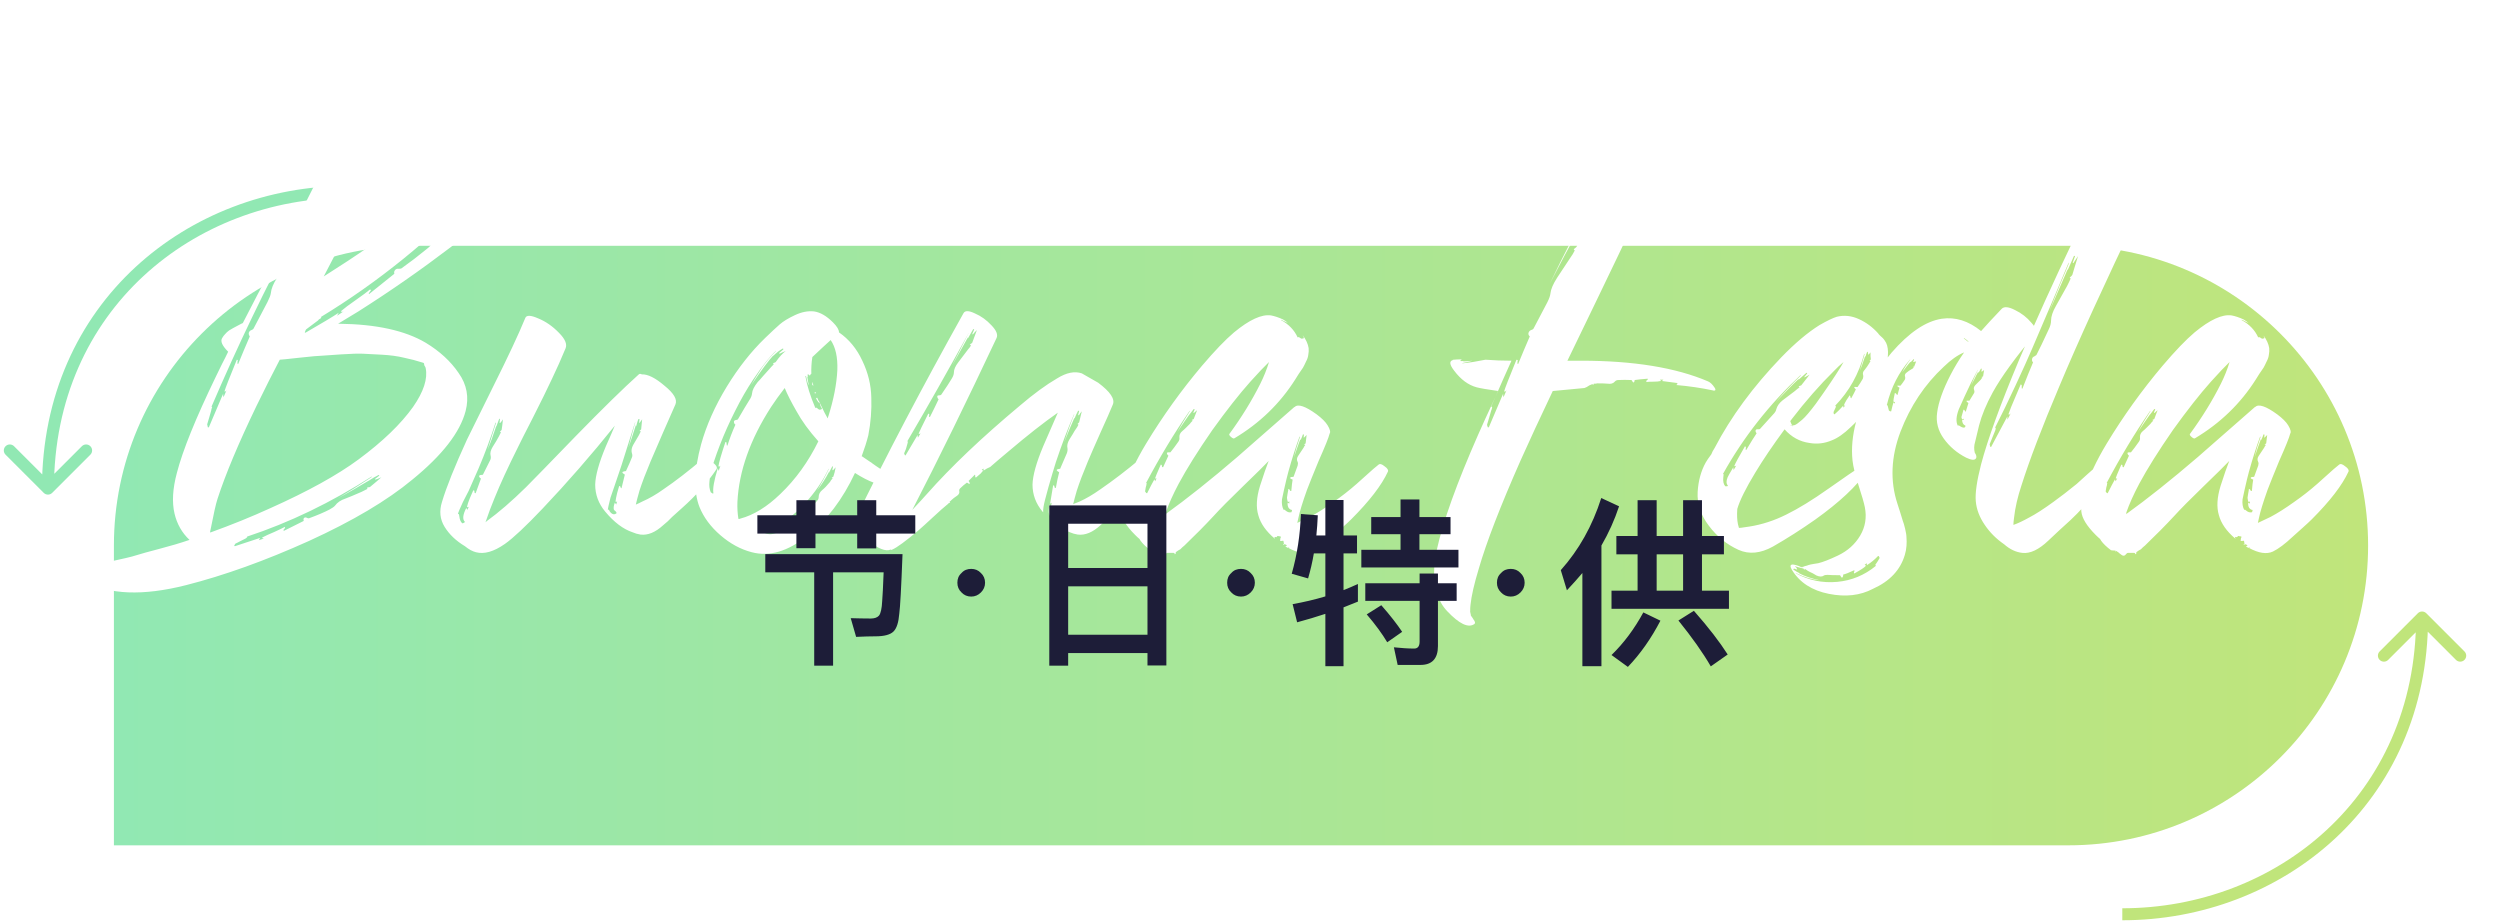 <svg width="417" height="154" viewBox="0 0 417 154" fill="none"
    xmlns="http://www.w3.org/2000/svg">
    <path d="M395 91C395 118.614 372.614 141 345 141L19 141L19 91C19 63.386 41.386 41 69 41L345 41C372.614 41 395 63.386 395 91V91Z" fill="url(#paint0_linear)"/>
    <path d="M404.707 102.293C404.317 101.902 403.683 101.902 403.293 102.293L396.929 108.657C396.538 109.047 396.538 109.681 396.929 110.071C397.319 110.462 397.953 110.462 398.343 110.071L404 104.414L409.657 110.071C410.047 110.462 410.681 110.462 411.071 110.071C411.462 109.681 411.462 109.047 411.071 108.657L404.707 102.293ZM354 153.5C380.478 153.5 405 134.124 405 103H403C403 132.876 379.522 151.5 354 151.5V153.5Z" fill="#C0E57B"/>
    <path d="M7.293 82.207C7.683 82.598 8.317 82.598 8.707 82.207L15.071 75.843C15.462 75.453 15.462 74.82 15.071 74.429C14.681 74.038 14.047 74.038 13.657 74.429L8 80.086L2.343 74.429C1.953 74.038 1.319 74.038 0.929 74.429C0.538 74.82 0.538 75.453 0.929 75.843L7.293 82.207ZM58 31C31.522 31 7 50.376 7 81.5L9 81.5C9 51.624 32.478 33 58 33L58 31Z" fill="#91E8B3"/>
    <g filter="url(#filter0_d)">
        <path d="M89.501 14.444C91.76 16.481 92.797 18.5 92.612 20.5C92.389 22.537 91.241 24.888 89.167 27.555C87.982 29.111 86.501 30.722 84.723 32.388C82.982 34.018 81.501 35.314 80.278 36.277C79.056 37.24 77.334 38.574 75.112 40.277C70.149 44.055 65.037 47.611 59.778 50.944C59.482 51.129 58.352 51.815 56.389 53H56.556C62.741 53.074 67.556 54.129 71.001 56.166C73.334 57.574 75.167 59.259 76.501 61.222C77.871 63.148 78.26 65.259 77.667 67.555C76.741 71.111 73.778 74.926 68.778 79C64.593 82.481 58.852 85.889 51.556 89.222C44.26 92.519 37.408 94.981 31 96.611C23.815 98.426 18.204 98.204 14.167 95.945C13.019 95.278 12.296 94.593 12 93.889C11.852 93.63 11.815 93.37 11.889 93.111C11.963 92.889 12.185 92.796 12.556 92.833C13.111 93.019 13.889 93.074 14.889 93C15.889 92.926 16.667 92.87 17.222 92.833C17.815 92.796 18.611 92.648 19.611 92.389C20.648 92.167 21.445 91.981 22 91.833C22.556 91.685 23.315 91.463 24.278 91.167C25.278 90.907 26.037 90.704 26.556 90.556C28.408 90.074 30.093 89.574 31.611 89.055C30.352 87.87 29.519 86.407 29.111 84.667C28.667 82.778 28.797 80.518 29.5 77.889C30.463 74.148 32.63 68.796 36 61.833C36.222 61.389 36.556 60.703 37 59.778C37.482 58.852 37.834 58.148 38.056 57.666C37.056 56.666 36.722 55.907 37.056 55.389C37.204 55.129 37.371 54.907 37.556 54.722C37.741 54.5 37.963 54.296 38.222 54.111C38.519 53.926 38.741 53.796 38.889 53.722C39.037 53.648 39.315 53.5 39.722 53.278C40.13 53.055 40.389 52.926 40.5 52.889C42.056 49.852 43.815 46.481 45.778 42.777C50.074 34.629 53.093 28.722 54.834 25.055C56.056 22.537 56.982 20.481 57.611 18.888C54.574 19.814 51.5 20.87 48.389 22.055C44.76 23.5 41.463 25.018 38.5 26.611C36.871 27.537 35.519 28.388 34.445 29.166C33.297 30.055 32.593 30.703 32.334 31.111C32.037 31.592 31.871 32.037 31.834 32.444C31.834 32.592 31.834 32.759 31.834 32.944V33C31.797 33 31.759 32.962 31.722 32.889C31.648 32.851 31.593 32.814 31.556 32.777C31.815 33 32.074 33.296 32.334 33.666C32.63 34.037 32.685 34.314 32.5 34.5C32.241 34.833 31.593 34.703 30.556 34.111C27.963 32.407 27.093 30.314 27.945 27.833C28.167 27.24 28.519 26.666 29 26.111C29.482 25.518 29.908 25.074 30.278 24.777C30.685 24.481 31.259 24.074 32 23.555C35.222 21.259 39.185 19.111 43.889 17.111C47 15.814 50.13 14.666 53.278 13.666C53.056 13.777 52.704 13.944 52.223 14.166C51.778 14.351 51.445 14.481 51.223 14.555C51.223 14.814 51.111 14.999 50.889 15.111C50.704 15.222 50.5 15.24 50.278 15.166C50.056 15.092 49.908 15.073 49.834 15.111C47.76 15.925 46.074 16.629 44.778 17.222C44.26 17.444 43.797 17.759 43.389 18.166C42.76 18.833 41.908 19.388 40.834 19.833C38.685 20.87 37.389 21.5 36.945 21.722C36.797 21.796 36.648 21.87 36.5 21.944C36.352 22.018 36.185 22.111 36 22.222C35.815 22.333 35.667 22.425 35.556 22.5L35.611 22.666C35.204 22.814 34.982 22.907 34.945 22.944C34.537 23.24 33.593 24.055 32.111 25.388C32.297 25.277 32.537 25.148 32.834 25C33.13 24.814 33.352 24.685 33.5 24.611L33.556 24.722L32.556 25.611L32.667 25.722C33.963 24.796 34.76 24.24 35.056 24.055L34.889 24.222C37.519 22.444 40.037 20.907 42.445 19.611C39.334 21.462 36.611 23.24 34.278 24.944L34.111 25.111C43.556 18.37 53.945 13.74 65.278 11.222L65.223 11.111C65.519 10.962 65.741 10.87 65.889 10.833L66.556 10.666C66.815 10.629 67.223 10.573 67.778 10.499C68.334 10.388 68.76 10.314 69.056 10.277C78.352 9.166 85.167 10.555 89.501 14.444ZM34.667 70.278H34.834C36.278 66.87 37.074 65 37.222 64.666C37.222 64.704 37.222 64.796 37.222 64.944C37.26 65.055 37.278 65.166 37.278 65.278L37.778 64.111L37.556 64.333L37.445 64.278C37.556 63.833 38.241 62.074 39.5 59L39.667 59.055C39.667 59.129 39.648 59.24 39.611 59.389C39.611 59.5 39.611 59.592 39.611 59.666L39.722 59.722C39.945 59.203 40.26 58.444 40.667 57.444C41.111 56.407 41.445 55.629 41.667 55.111C41.519 54.926 41.463 54.722 41.5 54.5C41.574 54.278 41.722 54.129 41.945 54.055C42.13 53.981 42.241 53.907 42.278 53.833L44.611 49.389C44.945 48.722 45.13 48.24 45.167 47.944C45.241 47.166 45.593 46.296 46.222 45.333L48.389 42.055C48.5 41.907 48.648 41.685 48.834 41.389C49.019 41.055 49.13 40.852 49.167 40.777L49 40.611C49.037 40.537 49.111 40.463 49.222 40.389C49.371 40.277 49.463 40.185 49.5 40.111C49.648 39.777 49.852 39.259 50.111 38.555C50.408 37.852 50.63 37.314 50.778 36.944C50.556 37.277 50.26 37.666 49.889 38.111H49.834L50.334 36.944L50.167 36.889C49.574 37.925 49.13 38.722 48.834 39.277C48.834 39.24 48.834 39.203 48.834 39.166C48.871 39.092 48.889 39.037 48.889 39C48.482 39.703 48.056 40.463 47.611 41.277C47.204 42.092 46.741 43 46.222 44C45.741 45 45.352 45.777 45.056 46.333C46.426 43.407 47.76 40.703 49.056 38.222L49.111 38.111C49.148 38.037 49.167 37.981 49.167 37.944C44.278 47.018 39.648 56.648 35.278 66.833L35.389 66.889C35.352 66.963 35.315 67.074 35.278 67.222C35.241 67.333 35.222 67.426 35.222 67.5C35.148 67.759 35.037 68.148 34.889 68.666C34.741 69.148 34.63 69.518 34.556 69.778C34.556 69.852 34.593 70.018 34.667 70.278ZM61.723 80.222C62.538 79.555 63.167 79.018 63.611 78.611C63.204 78.796 62.871 78.926 62.611 79L62.556 78.889L63.278 78.333L63.167 78.222C63.019 78.296 62.741 78.444 62.334 78.667C61.963 78.889 61.667 79.074 61.445 79.222L61.5 79.167C61.537 79.129 61.575 79.111 61.611 79.111C59.76 80.222 58.019 81.222 56.389 82.111C58.13 81.074 59.982 79.907 61.945 78.611C61.982 78.574 62 78.555 62 78.555C62 78.481 62.019 78.444 62.056 78.444C55.241 82.815 48.297 86.167 41.222 88.5V88.611C41.074 88.759 40.945 88.852 40.834 88.889C40.685 88.963 40.426 89.093 40.056 89.278C39.722 89.463 39.463 89.593 39.278 89.667C39.241 89.704 39.167 89.815 39.056 90L39.167 90.111C41.019 89.519 42.426 89.055 43.389 88.722C43.315 88.87 43.241 89 43.167 89.111C43.204 89.111 43.315 89.074 43.5 89C43.722 88.926 43.889 88.87 44 88.833C43.963 88.833 43.926 88.815 43.889 88.778H43.778L43.722 88.667C44.204 88.407 44.889 88.093 45.778 87.722C46.667 87.315 47.241 87.037 47.5 86.889L47.556 87.055L47.278 87.389L47.334 87.555L50.667 85.889C50.593 85.667 50.611 85.5 50.723 85.389C50.871 85.278 51.037 85.278 51.223 85.389C51.371 85.463 51.482 85.481 51.556 85.444C52.963 84.926 54.093 84.444 54.945 84C55.426 83.741 55.741 83.519 55.889 83.333C56.26 82.815 56.834 82.426 57.611 82.167C58.204 81.944 59.093 81.574 60.278 81.055L61.278 80.555L61.223 80.333C61.297 80.333 61.371 80.315 61.445 80.278C61.593 80.278 61.686 80.259 61.723 80.222ZM70.556 59.5C69.519 59.166 68.463 58.889 67.389 58.666C66.315 58.407 65.093 58.24 63.723 58.166C62.389 58.092 61.334 58.037 60.556 58C59.815 57.963 58.593 58 56.889 58.111C55.185 58.222 54.111 58.296 53.667 58.333C53.223 58.333 51.982 58.444 49.945 58.666C47.945 58.889 46.852 59 46.667 59C45.482 61.259 44.185 63.833 42.778 66.722C39.778 72.944 37.611 78.111 36.278 82.222C36.019 83 35.63 84.722 35.111 87.389C35.111 87.426 35.093 87.5 35.056 87.611C35.056 87.685 35.056 87.759 35.056 87.833C38.648 86.537 41.982 85.185 45.056 83.778C51.352 80.963 56.278 78.241 59.834 75.611C63.834 72.648 66.852 69.741 68.889 66.889C70.667 64.333 71.371 62.166 71.001 60.389L70.945 60.222C70.908 60.148 70.852 60.055 70.778 59.944C70.741 59.796 70.723 59.685 70.723 59.611L70.667 59.555C70.63 59.518 70.593 59.5 70.556 59.5ZM79.445 32.833C79.741 32.5 80.501 31.555 81.723 30C81.389 30.259 80.963 30.574 80.445 30.944L80.389 30.888L81.223 29.833L81.112 29.777L79.056 31.833L79.167 31.611C76.167 34.611 74.075 36.629 72.889 37.666C75.075 35.592 77.315 33.314 79.612 30.833C79.649 30.796 79.686 30.759 79.723 30.722C79.76 30.685 79.778 30.648 79.778 30.611C71.815 38.981 63.056 46.074 53.5 51.889L53.611 52C53.537 52.074 53.426 52.148 53.278 52.222C53.167 52.296 53.093 52.37 53.056 52.444L51.056 53.944C51.019 53.981 50.945 54.148 50.834 54.444L50.945 54.5C53.648 52.944 55.5 51.833 56.5 51.166C56.426 51.278 56.334 51.444 56.223 51.666C56.334 51.592 56.5 51.481 56.723 51.333C56.982 51.148 57.186 51.018 57.334 50.944L57 51.055L56.889 50.889C57.445 50.407 58.26 49.796 59.334 49.055C60.445 48.278 61.241 47.685 61.723 47.277L61.889 47.389L61.5 47.944L61.556 48.055C64.186 45.944 65.593 44.815 65.778 44.666C65.704 44.444 65.741 44.24 65.889 44.055C66.037 43.87 66.241 43.796 66.5 43.833C66.723 43.833 66.871 43.815 66.945 43.777C68.352 42.777 69.778 41.685 71.223 40.5C71.667 40.166 72.037 39.759 72.334 39.277C72.704 38.574 73.389 37.852 74.389 37.111C75.797 36.037 76.908 35.166 77.723 34.5C78.241 34.055 78.63 33.703 78.889 33.444L78.778 33.222C78.852 33.185 78.945 33.129 79.056 33.055C79.167 33.018 79.241 32.981 79.278 32.944C79.352 32.907 79.408 32.87 79.445 32.833ZM85.723 15.833V15.777H85.612C85.389 15.703 85.241 15.666 85.167 15.666C84.019 15.444 82.63 15.296 81.001 15.222C77.963 15.111 74.667 15.333 71.112 15.888C70.037 16.037 68.426 16.333 66.278 16.777C66.13 18.296 65.723 20.037 65.056 22C64.389 23.925 63.852 25.333 63.445 26.222C63.038 27.074 62.278 28.666 61.167 31C59.648 34.185 57.26 38.889 54 45.111C59.408 41.703 64.278 38.333 68.612 35C74.834 30.222 79.056 26.537 81.278 23.944C83.278 21.611 84.612 19.592 85.278 17.888C85.501 17.259 85.649 16.573 85.723 15.833ZM58.611 12.222C57.797 12.481 56.889 12.796 55.889 13.166L55.834 12.999L55.945 12.888L58.611 12.222ZM117.223 75.555C117.519 75.296 118.019 75.444 118.723 76C119.464 76.555 119.723 76.981 119.501 77.278C118.019 79.5 116.112 81.648 113.779 83.722L112.112 85.222C111.964 85.37 111.723 85.611 111.39 85.944C111.056 86.241 110.797 86.463 110.612 86.611C109.316 87.796 108.056 88.315 106.834 88.167C106.353 88.093 105.908 87.963 105.501 87.778C103.945 87.259 102.427 86.111 100.945 84.333C99.834 83 99.278 81.5 99.278 79.833C99.316 78.315 99.908 76.185 101.056 73.444C101.241 73 101.519 72.37 101.89 71.555C102.26 70.704 102.482 70.185 102.556 70C98.63 74.889 94.612 79.5 90.501 83.833C87.686 86.796 85.593 88.759 84.223 89.722C82.371 91.019 80.76 91.481 79.389 91.111C78.797 90.963 78.186 90.63 77.556 90.111C76.075 89.222 74.945 88.148 74.167 86.889C73.389 85.63 73.241 84.241 73.723 82.722C74.463 80.241 75.852 76.778 77.889 72.333C78.482 71.111 79.963 68.111 82.334 63.333C84.741 58.518 86.501 54.759 87.612 52.055C87.797 51.537 88.519 51.555 89.778 52.111C91.038 52.629 92.186 53.426 93.223 54.5C94.26 55.537 94.63 56.407 94.334 57.111C93.63 58.815 92.871 60.518 92.056 62.222C91.278 63.889 90.223 66.037 88.889 68.666C87.556 71.259 86.723 72.907 86.389 73.611C84.723 76.944 83.427 79.759 82.501 82.055C81.945 83.389 81.445 84.722 81.001 86.055V86.111L81.167 85.944C83.204 84.463 85.389 82.574 87.723 80.278C88.871 79.129 91.649 76.278 96.056 71.722C100.501 67.166 104.001 63.74 106.556 61.444C106.667 61.333 106.834 61.333 107.056 61.444C108.056 61.407 109.316 62.037 110.834 63.333C112.39 64.592 113.001 65.629 112.667 66.444C112.26 67.407 111.575 68.963 110.612 71.111C109.686 73.222 108.982 74.852 108.501 76C107.723 77.852 107.112 79.463 106.667 80.833C106.371 81.87 106.167 82.648 106.056 83.167C106.167 83.13 106.334 83.055 106.556 82.944C106.779 82.833 106.964 82.741 107.112 82.667C108.297 82.148 109.482 81.463 110.667 80.611C112.63 79.278 114.816 77.593 117.223 75.555ZM80.556 78.167L81.723 75.833C81.871 75.574 81.908 75.296 81.834 75C81.723 74.593 81.834 74.111 82.167 73.555C82.575 72.926 82.927 72.333 83.223 71.778L83.556 71.111L83.389 71L83.667 70.722C83.741 70.315 83.815 69.722 83.889 68.944C83.852 69.018 83.778 69.129 83.667 69.278C83.556 69.389 83.482 69.481 83.445 69.555H83.334L83.389 68.889L83.278 68.833L82.778 70.166V70.055C82.26 71.648 81.778 72.963 81.334 74L82.723 69.555L82.667 69.5V69.444C81.852 72.037 80.908 74.593 79.834 77.111C78.834 79.37 78.278 80.63 78.167 80.889L77.223 82.722C76.704 83.833 76.427 84.5 76.389 84.722L76.556 84.778L76.612 85.111C76.686 85.704 76.852 86.093 77.112 86.278C77.149 86.315 77.26 86.278 77.445 86.167L77.556 86.055C77.112 85.648 77.186 84.87 77.778 83.722L77.945 84.055C78.13 83.685 78.223 83.5 78.223 83.5C78.149 83.574 78.093 83.611 78.056 83.611L77.889 83.555C77.963 83.185 78.13 82.685 78.389 82.055C78.686 81.389 78.871 80.963 78.945 80.778L79.112 80.833L79.167 81.222L79.334 81.278C79.445 80.981 79.593 80.574 79.778 80.055C79.963 79.5 80.112 79.093 80.223 78.833C80.112 78.759 80.019 78.667 79.945 78.555C79.908 78.444 79.908 78.37 79.945 78.333C80.019 78.259 80.112 78.222 80.223 78.222C80.408 78.222 80.519 78.204 80.556 78.167ZM105.39 74.555C105.279 74.148 105.353 73.704 105.612 73.222C106.167 72.296 106.482 71.759 106.556 71.611L106.89 70.944L106.667 70.889L106.945 70.611C106.982 70.129 107.038 69.574 107.112 68.944C106.89 69.241 106.741 69.444 106.667 69.555L106.612 69.5L106.667 68.889H106.501C106.427 69.037 106.353 69.241 106.279 69.5C106.204 69.759 106.149 69.963 106.112 70.111V70.055C106.075 70.018 106.056 69.981 106.056 69.944C105.908 70.352 105.704 70.981 105.445 71.833C105.186 72.648 104.982 73.259 104.834 73.666C105.056 72.741 105.427 71.352 105.945 69.5V69.389L103.667 76.611L102.445 80.222L101.834 82C101.538 83.148 101.39 83.833 101.39 84.055L101.556 84L101.723 84.333C102.093 84.815 102.464 84.907 102.834 84.611C102.871 84.574 102.834 84.481 102.723 84.333L102.667 84.278C102.519 84.167 102.427 84.074 102.39 84C102.316 83.704 102.371 83.315 102.556 82.833C102.593 82.87 102.63 82.926 102.667 83C102.741 83.074 102.779 83.13 102.779 83.167C102.816 83.019 102.871 82.833 102.945 82.611C102.871 82.685 102.816 82.722 102.779 82.722L102.667 82.667C102.704 82.296 102.797 81.815 102.945 81.222C103.13 80.63 103.241 80.241 103.279 80.055L103.445 80.111L103.556 80.389L103.667 80.444L104.223 78.167C103.704 77.87 103.686 77.685 104.167 77.611C104.353 77.611 104.445 77.574 104.445 77.5C104.89 76.537 105.204 75.815 105.39 75.333C105.501 75.111 105.501 74.852 105.39 74.555ZM148.501 78.555C149.094 79.037 149.316 79.444 149.168 79.778L149.112 79.833V79.889C148.89 80.037 148.705 80.093 148.557 80.055C146.89 80.093 144.908 79.37 142.612 77.889C140.575 82.259 137.927 85.759 134.668 88.389C131.408 90.981 128.316 91.889 125.39 91.111C123.538 90.63 121.797 89.685 120.168 88.278C118.538 86.87 117.371 85.296 116.667 83.555C115.667 80.963 115.76 77.481 116.945 73.111C117.834 69.926 119.26 66.722 121.223 63.5C123.149 60.352 125.279 57.648 127.612 55.389C128.649 54.389 129.464 53.629 130.056 53.111C130.649 52.592 131.501 52.074 132.612 51.555C133.723 51.037 134.779 50.833 135.779 50.944C136.816 51.092 137.871 51.703 138.945 52.778C139.612 53.444 139.945 54 139.945 54.444C141.612 55.592 142.908 57.166 143.834 59.166C144.797 61.166 145.297 63.222 145.334 65.333C145.408 67.407 145.242 69.5 144.834 71.611C144.575 72.648 144.205 73.815 143.723 75.111H143.779C144.075 75.296 144.483 75.574 145.001 75.944C145.26 76.129 145.39 76.204 145.39 76.167C145.39 76.167 145.316 76.129 145.168 76.055C145.39 76.204 145.705 76.426 146.112 76.722C146.557 77.018 146.834 77.204 146.945 77.278L147.723 77.833C147.871 77.944 148.094 78.148 148.39 78.444L148.612 78.667L148.501 78.555ZM122.668 69.833C122.556 69.759 122.482 69.666 122.445 69.555C122.408 69.407 122.408 69.296 122.445 69.222C122.519 69.111 122.63 69.055 122.779 69.055C122.927 69.055 123.038 69 123.112 68.889C123.927 67.481 124.556 66.426 125.001 65.722C125.26 65.352 125.408 64.981 125.445 64.611C125.482 64.092 125.797 63.463 126.39 62.722C126.612 62.5 126.927 62.148 127.334 61.666C127.779 61.185 128.112 60.815 128.334 60.555C128.482 60.37 128.723 60.111 129.056 59.778L128.945 59.611C128.982 59.574 129.056 59.537 129.168 59.5C129.279 59.463 129.353 59.426 129.39 59.389C129.982 58.537 130.538 57.926 131.056 57.555C130.723 57.666 130.39 57.815 130.056 58L129.945 57.889C130.056 57.778 130.297 57.574 130.668 57.278L130.612 57.111C130.056 57.407 129.482 57.852 128.89 58.444L128.945 58.389C128.982 58.352 129.001 58.315 129.001 58.278C128.26 59.055 127.019 60.722 125.279 63.278C125.649 62.611 126.242 61.648 127.056 60.389C127.871 59.24 128.631 58.333 129.334 57.666L129.39 57.611C129.427 57.574 129.445 57.537 129.445 57.5C128.482 58.352 127.205 59.963 125.612 62.333C124.575 63.889 123.575 65.629 122.612 67.555C120.723 71.296 119.26 75.055 118.223 78.833H118.39L118.334 79.333C118.26 80 118.334 80.593 118.556 81.111C118.593 81.148 118.705 81.222 118.89 81.333L119.001 81.278C118.853 80.574 119.093 79.185 119.723 77.111C119.76 77.185 119.816 77.333 119.89 77.555C119.927 77.481 119.964 77.352 120.001 77.167C120.075 76.944 120.13 76.778 120.168 76.667L120.001 76.833L119.834 76.778C119.908 76.185 120.297 74.833 121.001 72.722L121.168 72.778L121.223 73.278L121.334 73.333C121.705 72.148 122.149 70.981 122.668 69.833ZM123.501 85.5C125.723 84.907 127.945 83.537 130.168 81.389C132.723 78.944 134.834 76.018 136.501 72.611C134.945 70.87 133.723 69.185 132.834 67.555C131.982 66.074 131.334 64.796 130.89 63.722C130.001 64.87 129.242 65.926 128.612 66.889C125.131 72.296 123.26 77.574 123.001 82.722C122.964 83.685 123.019 84.63 123.168 85.555C123.205 85.555 123.26 85.555 123.334 85.555C123.408 85.519 123.464 85.5 123.501 85.5ZM139.001 78.5C139.149 78.093 139.279 77.574 139.39 76.944C139.279 77.093 139.131 77.259 138.945 77.444L138.834 77.389L138.945 76.833L138.834 76.778C138.612 77.222 138.427 77.574 138.279 77.833V77.722C137.76 78.722 137.094 79.759 136.279 80.833C137.094 79.5 137.742 78.315 138.223 77.278V77.167C137.223 79.278 135.89 81.222 134.223 83C133.334 83.963 132.445 84.778 131.556 85.444C131.445 85.555 130.964 85.889 130.112 86.444C129.445 86.889 128.964 87.13 128.668 87.167V87.278C128.594 87.352 128.501 87.389 128.39 87.389C127.982 87.463 127.649 87.407 127.39 87.222H127.001L126.945 87.333C127.279 87.852 127.816 88.111 128.556 88.111C129.001 88.074 129.519 87.907 130.112 87.611C130.112 87.648 130.094 87.704 130.056 87.778C130.056 87.815 130.038 87.852 130.001 87.889C130.001 87.889 130.001 87.907 130.001 87.944C130.149 87.87 130.334 87.759 130.556 87.611H130.39L130.279 87.5C130.501 87.241 130.834 86.926 131.279 86.555C131.76 86.185 132.094 85.907 132.279 85.722L132.39 85.889L132.334 86.222L132.39 86.333C132.612 86.111 132.908 85.796 133.279 85.389C133.686 84.981 133.945 84.722 134.057 84.611C133.982 84.5 133.927 84.389 133.89 84.278C133.89 84.167 133.927 84.111 134.001 84.111C134.075 84.074 134.168 84.074 134.279 84.111C134.427 84.185 134.519 84.204 134.557 84.167C135.371 83.5 135.945 82.963 136.279 82.555C136.464 82.37 136.557 82.148 136.557 81.889C136.557 81.444 136.76 81.055 137.168 80.722C137.501 80.463 137.927 80.018 138.445 79.389C138.482 79.352 138.538 79.259 138.612 79.111C138.723 78.963 138.816 78.87 138.89 78.833L138.723 78.667C138.908 78.593 139.001 78.537 139.001 78.5ZM138.168 68.444C139.057 65.629 139.557 63.055 139.668 60.722C139.742 58.574 139.371 56.907 138.557 55.722C137.853 56.352 136.834 57.296 135.501 58.555C135.353 59.481 135.297 60.444 135.334 61.444V61.389L135.279 61.333C135.205 61.481 135.149 61.574 135.112 61.611H135.001L134.834 61.444H134.723V61.889H134.668C134.705 62.074 134.742 62.315 134.779 62.611C134.853 62.907 134.89 63.129 134.89 63.278C134.742 62.981 134.594 62.463 134.445 61.722H134.334C134.594 63.278 135.149 65.055 136.001 67.055L136.112 67H136.168C136.205 67.037 136.242 67.055 136.279 67.055C136.427 67.204 136.557 67.296 136.668 67.333H136.779C136.89 67.296 136.964 67.278 137.001 67.278L137.112 67.166C137.075 67.092 137.001 66.963 136.89 66.778C136.816 66.555 136.76 66.389 136.723 66.278H136.779C137.371 67.537 137.797 68.37 138.057 68.778C138.094 68.741 138.112 68.685 138.112 68.611C138.112 68.537 138.131 68.481 138.168 68.444ZM135.501 62.944C135.501 62.907 135.501 62.87 135.501 62.833C135.538 62.796 135.557 62.759 135.557 62.722C135.557 62.796 135.575 62.907 135.612 63.055C135.649 63.166 135.668 63.259 135.668 63.333C135.482 63.259 135.427 63.129 135.501 62.944ZM136.279 65.333L136.334 65.389C136.371 65.463 136.427 65.592 136.501 65.778C136.612 65.926 136.686 66.055 136.723 66.166L136.668 66.222C136.557 66.148 136.445 66.018 136.334 65.833C136.223 65.611 136.149 65.481 136.112 65.444L136.279 65.333ZM136.057 64.444L136.112 64.5C136.112 64.537 136.112 64.574 136.112 64.611L135.779 64.555C135.779 64.555 135.816 64.537 135.89 64.5L135.945 64.444C135.982 64.444 136.019 64.444 136.057 64.444ZM174.057 84.555H174.112V84.611L174.168 84.667L174.057 84.555ZM190.168 75.555C190.464 75.296 190.964 75.444 191.668 76C192.372 76.555 192.613 76.981 192.39 77.278C190.798 79.611 188.927 81.778 186.779 83.778C186.594 83.963 186.298 84.204 185.89 84.5C185.52 84.796 185.242 85.037 185.057 85.222C184.872 85.37 184.612 85.611 184.279 85.944C183.946 86.241 183.705 86.463 183.557 86.611C182.261 87.796 181.001 88.315 179.779 88.167C179.298 88.093 178.853 87.963 178.446 87.778C177.372 87.37 176.261 86.667 175.112 85.667H175.279C175.39 85.667 175.483 85.593 175.557 85.444V85.333C175.223 85.259 175.02 85 174.946 84.555C174.909 84.185 174.946 83.722 175.057 83.167C175.131 83.315 175.205 83.426 175.279 83.5L175.446 82.833L175.279 83L175.168 82.944L175.668 79.944L175.835 80L175.946 80.389H176.112C176.298 79.352 176.483 78.481 176.668 77.778C176.149 77.481 176.131 77.296 176.612 77.222C176.798 77.222 176.89 77.167 176.89 77.055L177.946 74.611C178.057 74.315 178.094 74.037 178.057 73.778C177.946 73.333 178.057 72.833 178.39 72.278C178.538 72.055 178.724 71.759 178.946 71.389C179.168 70.981 179.353 70.685 179.501 70.5C179.612 70.352 179.742 70.129 179.89 69.833L179.724 69.722L180.001 69.444C180.038 69.259 180.186 68.648 180.446 67.611C180.372 67.685 180.279 67.796 180.168 67.944C180.094 68.092 180.02 68.204 179.946 68.278L179.835 68.222L180.001 67.555L179.835 67.5C179.761 67.648 179.649 67.87 179.501 68.166C179.39 68.463 179.298 68.685 179.224 68.833V68.666C178.816 69.555 178.242 70.926 177.501 72.778C178.02 71.148 178.575 69.611 179.168 68.166V68.055C178.131 70.426 177.112 73.111 176.112 76.111C175.742 77.296 175.335 78.667 174.89 80.222L174.335 82.278C174.075 83.278 173.964 84 174.001 84.444L173.89 84.333C172.779 83 172.223 81.5 172.223 79.833C172.261 78.315 172.853 76.185 174.001 73.444C174.298 72.741 175.112 70.87 176.446 67.833C174.112 69.463 171.353 71.629 168.168 74.333C166.835 75.444 165.835 76.296 165.168 76.889C164.797 77.037 164.427 77.241 164.057 77.5V77.167L163.723 77.333C163.76 77.333 163.779 77.333 163.779 77.333L163.89 77.389L163.946 77.555C163.835 77.704 163.705 77.852 163.557 78C163.446 78.111 163.316 78.222 163.168 78.333C163.02 78.444 162.89 78.555 162.779 78.667L162.668 78.555V78.278L162.612 78.167L161.557 79.222C161.779 79.518 161.816 79.685 161.668 79.722C161.631 79.722 161.575 79.685 161.501 79.611L161.279 79.5C160.872 79.796 160.501 80.111 160.168 80.444C160.02 80.593 159.964 80.741 160.001 80.889C160.075 81.185 159.964 81.444 159.668 81.667C159.223 81.963 158.909 82.204 158.723 82.389C158.686 82.426 158.631 82.481 158.557 82.555C158.483 82.593 158.427 82.63 158.39 82.667C158.427 82.741 158.464 82.778 158.501 82.778C158.464 82.778 158.446 82.796 158.446 82.833L158.334 82.889C158.297 82.889 158.242 82.926 158.168 83C158.131 83.074 158.094 83.111 158.057 83.111C157.501 83.555 156.686 84.278 155.612 85.278C154.575 86.241 153.779 86.963 153.223 87.444C151.075 89.259 149.612 90.333 148.834 90.667C148.76 90.741 148.668 90.741 148.557 90.667C147.779 91.037 146.501 90.537 144.723 89.167C142.908 87.759 142.205 86.611 142.612 85.722C147.797 75.055 153.834 63.555 160.723 51.222C160.983 50.778 161.612 50.796 162.612 51.278C163.649 51.722 164.575 52.389 165.39 53.278C166.205 54.129 166.483 54.833 166.223 55.389C161.26 65.944 156.575 75.5 152.168 84.055C153.279 82.87 154.112 81.963 154.668 81.333C158.668 76.815 163.816 71.926 170.112 66.666C172.409 64.704 174.483 63.185 176.335 62.111C177.89 61.148 179.261 60.87 180.446 61.278C181.446 61.833 182.353 62.352 183.168 62.833C185.205 64.352 186.02 65.574 185.612 66.5C185.205 67.5 184.52 69.055 183.557 71.166C182.631 73.241 181.927 74.852 181.446 76C180.668 77.852 180.057 79.463 179.612 80.833C179.353 81.722 179.149 82.481 179.001 83.111C179.112 83.037 179.279 82.963 179.501 82.889C179.761 82.778 179.946 82.704 180.057 82.667C181.131 82.185 182.298 81.5 183.557 80.611C185.705 79.129 187.909 77.444 190.168 75.555ZM150.946 74.944H151.057C151.946 73.463 152.612 72.333 153.057 71.555C153.057 71.741 153.075 71.889 153.112 72C153.371 71.555 153.52 71.315 153.557 71.278L153.334 71.389L153.223 71.333C153.297 71.111 153.834 70 154.834 68L155.001 68.055L154.946 68.5L155.112 68.555C155.297 68.222 155.538 67.741 155.834 67.111C156.168 66.444 156.409 65.944 156.557 65.611C156.483 65.537 156.427 65.463 156.39 65.389C156.353 65.278 156.334 65.204 156.334 65.166C156.334 65.092 156.353 65.037 156.39 65C156.464 64.963 156.557 64.944 156.668 64.944C156.816 64.944 156.927 64.907 157.001 64.833C157.816 63.648 158.409 62.74 158.779 62.111C159.001 61.74 159.112 61.407 159.112 61.111C159.112 60.629 159.353 60.074 159.834 59.444L161.39 57.389C161.427 57.315 161.52 57.203 161.668 57.055C161.816 56.87 161.909 56.722 161.946 56.611L161.779 56.444C162.038 56.296 162.168 56.203 162.168 56.166C162.279 55.907 162.538 55.203 162.946 54.055C162.835 54.166 162.705 54.296 162.557 54.444C162.446 54.592 162.353 54.703 162.279 54.778L162.168 54.722L162.501 53.944L162.335 53.889C161.964 54.555 161.668 55.074 161.446 55.444V55.278L158.834 59.944C160.02 57.574 160.909 55.815 161.501 54.666L161.557 54.611V54.555C158.112 60.852 154.705 66.87 151.334 72.611L151.446 72.666C151.446 72.704 151.427 72.778 151.39 72.889C151.353 73 151.334 73.074 151.334 73.111C151.297 73.296 151.223 73.555 151.112 73.889C151.001 74.185 150.908 74.407 150.834 74.555C150.797 74.629 150.834 74.759 150.946 74.944ZM229.946 76.5C230.168 76.315 230.502 76.407 230.946 76.778C231.428 77.111 231.613 77.407 231.502 77.667C230.465 79.926 228.428 82.574 225.391 85.611C225.057 85.944 224.539 86.426 223.835 87.055C223.131 87.685 222.594 88.167 222.224 88.5C220.928 89.722 219.816 90.556 218.89 91C217.853 91.481 216.52 91.278 214.89 90.389C214.89 90.352 214.909 90.333 214.946 90.333C214.983 90.333 215.02 90.315 215.057 90.278L214.946 90.222L214.89 90.333L214.835 90.389C214.798 90.352 214.724 90.315 214.613 90.278C214.502 90.204 214.427 90.148 214.39 90.111L214.557 90.055L214.668 89.944C214.594 89.907 214.52 89.87 214.446 89.833C214.372 89.796 214.298 89.778 214.224 89.778C214.15 89.815 214.094 89.852 214.057 89.889L214.002 89.833L214.168 89.667C214.168 89.63 214.15 89.555 214.113 89.444C214.113 89.333 214.094 89.259 214.057 89.222C214.057 89.185 213.983 89.185 213.835 89.222C213.613 89.259 213.502 89.222 213.502 89.111C213.539 89.074 213.557 89 213.557 88.889C213.557 88.778 213.576 88.704 213.613 88.667L213.668 88.611C213.668 88.574 213.668 88.537 213.668 88.5L213.446 88.611L213.613 88.5C213.576 88.463 213.483 88.444 213.335 88.444C213.224 88.407 213.15 88.389 213.113 88.389L212.946 88.555L212.89 88.611L212.724 88.555L212.557 88.611L212.668 88.833H212.613C211.168 87.611 210.261 86.315 209.89 84.944C209.483 83.611 209.576 81.981 210.168 80.055C210.761 78.204 211.242 76.815 211.613 75.889C210.946 76.593 209.52 78 207.335 80.111C205.15 82.222 203.501 83.889 202.39 85.111C201.02 86.593 199.409 88.222 197.557 90C197.52 90.037 197.409 90.13 197.224 90.278C197.076 90.426 196.964 90.537 196.89 90.611C196.816 90.648 196.687 90.722 196.501 90.833C196.353 90.944 196.224 91.037 196.113 91.111V91.333L196.057 91.389C196.02 91.426 195.983 91.444 195.946 91.444V91.389C195.909 91.278 195.853 91.222 195.779 91.222C195.668 91.222 195.538 91.222 195.39 91.222C195.279 91.222 195.15 91.222 195.001 91.222C194.89 91.222 194.798 91.222 194.724 91.222C194.613 91.222 194.501 91.296 194.39 91.444C194.205 91.704 193.983 91.759 193.724 91.611C193.613 91.537 193.464 91.426 193.279 91.278C193.131 91.13 193.038 91.056 193.001 91.056C192.927 90.981 192.853 90.926 192.779 90.889L192.668 91.056C192.668 90.907 192.65 90.833 192.613 90.833C192.316 90.833 192.075 90.815 191.89 90.778C191.15 90.222 190.594 89.685 190.224 89.167C190.224 89.13 190.205 89.093 190.168 89.055C190.131 88.981 190.094 88.926 190.057 88.889C189.872 88.741 189.631 88.519 189.335 88.222C187.853 86.741 187.057 85.444 186.946 84.333C186.872 83.63 187.094 82.389 187.612 80.611C188.242 78.426 189.427 75.889 191.168 73C193.946 68.407 197.057 64.074 200.501 60C202.613 57.518 204.39 55.666 205.835 54.444C208.39 52.333 210.446 51.389 212.002 51.611C212.594 51.722 213.261 51.944 214.002 52.278C214.372 52.5 214.65 52.703 214.835 52.889C214.724 52.815 214.539 52.722 214.279 52.611C214.02 52.5 213.835 52.407 213.724 52.333L213.668 52.389C214.965 53.092 215.89 54.055 216.446 55.278L216.613 55.222C216.65 55.222 216.668 55.24 216.668 55.278C216.668 55.278 216.687 55.278 216.724 55.278C216.761 55.278 216.816 55.315 216.89 55.389C216.965 55.426 217.039 55.463 217.113 55.5C217.224 55.463 217.316 55.444 217.39 55.444L217.502 55.389C217.465 55.315 217.428 55.222 217.39 55.111C217.353 55 217.316 54.926 217.279 54.889C217.835 55.629 218.168 56.352 218.279 57.055C218.316 57.426 218.298 57.796 218.224 58.166C218.187 58.537 218.057 58.926 217.835 59.333C217.65 59.74 217.483 60.074 217.335 60.333C217.187 60.555 216.946 60.907 216.613 61.389C216.316 61.833 216.131 62.129 216.057 62.278C213.502 66.315 210.113 69.592 205.89 72.111C205.779 72.185 205.594 72.111 205.335 71.889C205.076 71.666 204.983 71.5 205.057 71.389C207.094 68.611 208.816 65.815 210.224 63C210.816 61.815 211.298 60.611 211.668 59.389C210.927 60.092 209.89 61.185 208.557 62.666C206.705 64.74 204.594 67.426 202.224 70.722C199.816 74.204 197.946 77.185 196.613 79.667C195.65 81.481 194.927 83.093 194.446 84.5C194.446 84.537 194.446 84.593 194.446 84.667C194.446 84.704 194.427 84.741 194.39 84.778C197.946 82.222 201.946 79.037 206.39 75.222C206.909 74.778 207.816 73.981 209.113 72.833C210.446 71.648 211.483 70.741 212.224 70.111C214.261 68.333 215.465 67.278 215.835 66.944C215.872 66.907 215.909 66.889 215.946 66.889C216.502 66.333 217.724 66.741 219.613 68.111C220.502 68.778 221.113 69.389 221.446 69.944C221.853 70.611 221.965 71.074 221.779 71.333C221.631 71.963 221.02 73.481 219.946 75.889C219.057 78.037 218.409 79.648 218.002 80.722C217.261 82.796 216.779 84.37 216.557 85.444C216.52 85.593 216.465 85.852 216.39 86.222C217.353 85.778 218.057 85.444 218.502 85.222C219.687 84.593 221.002 83.759 222.446 82.722C223.779 81.796 225.057 80.796 226.279 79.722C226.502 79.537 227.039 79.055 227.891 78.278C228.779 77.463 229.465 76.87 229.946 76.5ZM194.001 76.944L194.89 75C194.779 74.926 194.705 74.833 194.668 74.722C194.631 74.611 194.631 74.537 194.668 74.5C194.742 74.463 194.835 74.444 194.946 74.444H195.224C195.298 74.333 195.501 74.074 195.835 73.666C196.168 73.222 196.409 72.889 196.557 72.666C196.705 72.444 196.761 72.222 196.724 72C196.687 71.555 196.853 71.185 197.224 70.889C197.372 70.778 197.576 70.592 197.835 70.333C198.131 70.037 198.353 69.815 198.501 69.666C198.538 69.592 198.613 69.5 198.724 69.389C198.835 69.278 198.909 69.204 198.946 69.166L198.779 69.055L199.113 68.889C199.409 68.074 199.594 67.592 199.668 67.444C199.594 67.481 199.501 67.555 199.39 67.666C199.279 67.778 199.187 67.852 199.113 67.889L199.057 67.778L199.279 67.278L199.113 67.222C198.927 67.481 198.687 67.796 198.39 68.166C198.39 68.129 198.39 68.111 198.39 68.111C198.427 68.111 198.446 68.092 198.446 68.055C197.964 68.722 197.279 69.722 196.39 71.055C196.909 70.092 197.594 68.944 198.446 67.611V67.5C195.89 71.204 193.464 75.222 191.168 79.555L191.279 79.611C191.279 79.648 191.261 79.704 191.224 79.778C191.224 79.815 191.224 79.852 191.224 79.889C191.15 80.074 191.075 80.426 191.001 80.944C191.001 80.981 191.02 81.018 191.057 81.055C191.131 81.13 191.168 81.185 191.168 81.222L191.335 81.278C191.853 80.241 192.261 79.463 192.557 78.944L192.668 79.278C192.705 79.241 192.742 79.167 192.779 79.055C192.853 78.944 192.909 78.852 192.946 78.778C192.909 78.815 192.853 78.833 192.779 78.833L192.668 78.778C192.668 78.704 192.983 77.944 193.613 76.5L193.779 76.555L193.835 76.889L194.001 76.944ZM215.613 79C215.205 78.852 215.094 78.722 215.279 78.611C215.316 78.574 215.39 78.555 215.502 78.555C215.687 78.555 215.779 78.537 215.779 78.5L216.446 76.667C216.52 76.407 216.52 76.204 216.446 76.055C216.261 75.722 216.298 75.37 216.557 75C216.668 74.852 216.816 74.629 217.002 74.333C217.187 74.037 217.335 73.815 217.446 73.666C217.483 73.593 217.52 73.518 217.557 73.444C217.631 73.37 217.687 73.296 217.724 73.222L217.502 73.111C217.687 73.037 217.779 72.981 217.779 72.944C217.853 72.352 217.909 71.889 217.946 71.555L217.502 72L217.446 71.944L217.502 71.5L217.335 71.444C217.224 71.778 217.094 72.093 216.946 72.389C216.946 72.352 216.928 72.333 216.89 72.333C216.89 72.333 216.89 72.315 216.89 72.278C216.631 72.944 216.279 73.944 215.835 75.278C216.094 74.166 216.428 73.037 216.835 71.889L216.779 71.833V71.778C216.15 73.481 215.52 75.463 214.89 77.722C214.705 78.389 214.465 79.389 214.168 80.722C213.946 81.685 213.835 82.204 213.835 82.278C213.761 82.981 213.853 83.574 214.113 84.055L214.224 84C214.261 84.037 214.335 84.093 214.446 84.167C214.742 84.426 215.057 84.519 215.39 84.444C215.427 84.444 215.446 84.407 215.446 84.333C215.483 84.259 215.502 84.204 215.502 84.167V84.055C215.316 84.055 215.131 83.944 214.946 83.722C214.798 83.463 214.742 83.167 214.779 82.833C214.816 82.87 214.909 82.926 215.057 83V82.611L214.946 82.722L214.779 82.667C214.705 82.333 214.668 82.111 214.668 82C214.705 81.852 214.742 81.611 214.779 81.278C214.853 80.944 214.89 80.704 214.89 80.555L215.057 80.611L215.224 80.889H215.39C215.465 80 215.539 79.37 215.613 79ZM237.002 23.055C239.224 22.203 241.131 21.574 242.724 21.166C239.946 22.092 237.742 22.907 236.113 23.611C236.187 23.537 236.483 23.351 237.002 23.055ZM327.891 26.722C328.336 27.055 328.706 27.537 329.002 28.166C329.151 28.574 329.058 28.777 328.725 28.777C328.614 28.777 328.465 28.74 328.28 28.666C328.243 28.666 328.169 28.648 328.058 28.611C327.947 28.574 327.873 28.537 327.836 28.5H327.78C327.558 28.462 327.132 28.37 326.502 28.222C326.021 28.111 325.206 27.944 324.058 27.722C323.688 27.648 323.132 27.555 322.391 27.444C321.651 27.296 321.113 27.185 320.78 27.111L320.836 27C320.91 27 321.021 27.018 321.169 27.055C321.354 27.092 321.502 27.111 321.613 27.111C322.095 27.185 323.021 27.388 324.391 27.722C324.428 27.722 324.632 27.685 325.002 27.611L324.947 27.444C322.28 26.555 319.891 25.87 317.78 25.388C317.854 25.351 317.965 25.333 318.113 25.333C318.262 25.296 318.373 25.277 318.447 25.277L316.947 24.944L317.28 25.111L317.225 25.277C316.558 25.203 315.447 25.037 313.891 24.777C312.373 24.518 311.187 24.351 310.336 24.277L310.391 24.111C310.465 24.111 310.576 24.092 310.725 24.055C310.91 24.018 311.039 24 311.113 24V23.888C308.373 23.592 306.317 23.388 304.947 23.277C304.836 23.5 304.632 23.629 304.336 23.666C304.076 23.666 303.854 23.574 303.669 23.388C303.484 23.203 303.354 23.111 303.28 23.111C301.317 22.851 299.28 22.629 297.169 22.444C296.317 22.37 295.687 22.388 295.28 22.5C294.317 22.722 293.15 22.74 291.78 22.555C290.595 22.407 289.002 22.222 287.002 22C286.817 22 286.521 21.981 286.113 21.944C285.706 21.907 285.391 21.888 285.169 21.888L285.113 22.111C285.039 22.111 284.891 22.092 284.669 22.055C284.484 21.981 284.354 21.944 284.28 21.944C284.132 21.944 283.539 21.981 282.502 22.055C281.502 22.129 280.706 22.203 280.113 22.277C280.372 22.314 280.706 22.37 281.113 22.444C281.521 22.481 281.798 22.5 281.947 22.5V22.611C281.761 22.648 281.484 22.666 281.113 22.666C280.78 22.666 280.539 22.685 280.391 22.722L280.446 22.888H283.78C283.706 22.925 283.595 22.944 283.447 22.944C287.928 23.018 291.28 23.129 293.502 23.277C287.391 23.166 283.724 23.129 282.502 23.166C282.465 23.166 282.409 23.185 282.335 23.222C282.298 23.222 282.261 23.222 282.224 23.222C288.521 23.185 294.984 23.444 301.613 24C308.984 24.666 315.206 25.666 320.28 27C318.502 26.629 317.039 26.37 315.891 26.222C303.706 24.333 291.132 23.351 278.169 23.277C277.872 24.166 276.521 27.296 274.113 32.666C272.78 35.666 268.558 44.5 261.446 59.166H263.724C272.465 59.166 279.521 60.315 284.891 62.611C285.261 62.759 285.632 63.111 286.002 63.666C286.224 64 286.169 64.166 285.835 64.166C285.798 64.129 285.743 64.111 285.669 64.111C283.743 63.703 281.724 63.407 279.613 63.222L279.78 63.055V62.889C278.15 62.666 277.298 62.555 277.224 62.555L277.446 62.333C277.372 62.333 277.261 62.333 277.113 62.333C277.002 62.296 276.928 62.278 276.891 62.278L277.002 62.389V62.555C276.706 62.629 276.28 62.666 275.724 62.666C275.206 62.666 274.835 62.685 274.613 62.722V62.5L274.835 62.333V62.166C273.872 62.24 273.15 62.315 272.669 62.389C272.632 62.648 272.576 62.778 272.502 62.778C272.428 62.815 272.354 62.759 272.28 62.611C272.206 62.463 272.15 62.389 272.113 62.389C271.372 62.352 270.65 62.352 269.946 62.389C269.687 62.389 269.483 62.481 269.335 62.666C269.076 62.963 268.687 63.074 268.169 63C267.798 62.963 267.224 62.944 266.446 62.944C266.372 62.944 266.261 62.963 266.113 63C266.002 63 265.909 63 265.835 63V63.166C265.65 63.092 265.539 63.074 265.502 63.111C265.391 63.148 265.261 63.203 265.113 63.278C265.002 63.352 264.854 63.444 264.669 63.555C264.52 63.629 264.391 63.685 264.28 63.722C263.132 63.833 261.372 64 259.002 64.222C256.854 68.741 255.076 72.574 253.669 75.722C250.261 83.426 247.928 89.463 246.668 93.833C245.891 96.389 245.428 98.407 245.28 99.889C245.243 100.148 245.224 100.537 245.224 101.056C245.224 101.093 245.261 101.259 245.335 101.556V101.667C245.557 101.963 245.705 102.185 245.78 102.333C246.076 102.704 246.113 102.963 245.891 103.111C244.891 103.778 243.391 103.056 241.391 100.945C240.613 100.13 240.057 99.148 239.724 98C239.057 95.889 239.039 93.445 239.668 90.667C240.705 85.963 243.002 79.574 246.557 71.5C247.002 70.463 248.113 68.037 249.891 64.222C248.076 63.963 246.891 63.759 246.335 63.611C244.928 63.24 243.668 62.315 242.557 60.833C241.78 59.833 241.705 59.24 242.335 59.055V59H242.391H242.502C242.798 58.963 243.243 58.944 243.835 58.944L243.613 59.111V59.222H244.113C244.076 59.222 244.057 59.24 244.057 59.278C244.428 59.278 244.946 59.24 245.613 59.166C245.243 59.278 244.687 59.407 243.946 59.555L243.891 59.611C245.039 59.5 246.335 59.296 247.78 59C249.224 59.111 250.668 59.166 252.113 59.166C251.335 60.87 250.206 63.426 248.724 66.833L248.891 66.889C248.891 66.963 248.872 67.074 248.835 67.222C248.798 67.333 248.761 67.426 248.724 67.5C248.65 67.759 248.539 68.148 248.391 68.666C248.243 69.148 248.131 69.518 248.057 69.778C248.02 69.852 248.057 70.018 248.168 70.278H248.335C249.78 66.87 250.576 65 250.724 64.666C250.724 64.704 250.724 64.796 250.724 64.944C250.761 65.055 250.78 65.166 250.78 65.278L251.28 64.111L251.057 64.333L250.891 64.278C251.002 63.833 251.687 62.074 252.946 59L253.169 59.055C253.169 59.129 253.15 59.24 253.113 59.389C253.113 59.5 253.113 59.592 253.113 59.666L253.224 59.722C253.446 59.203 253.761 58.444 254.169 57.444C254.613 56.407 254.946 55.629 255.169 55.111C254.983 54.963 254.909 54.778 254.946 54.555C255.02 54.296 255.169 54.129 255.391 54.055C255.613 53.981 255.743 53.907 255.78 53.833L258.113 49.389C258.409 48.796 258.576 48.315 258.613 47.944C258.687 47.24 259.057 46.37 259.724 45.333L261.891 42.055C262.002 41.907 262.15 41.685 262.335 41.389C262.52 41.055 262.632 40.852 262.669 40.777L262.502 40.611C262.539 40.537 262.613 40.463 262.724 40.389C262.872 40.277 262.965 40.185 263.002 40.111C263.15 39.777 263.354 39.259 263.613 38.555C263.909 37.852 264.132 37.314 264.28 36.944C264.057 37.277 263.761 37.666 263.391 38.111H263.28L263.78 36.944L263.669 36.889C263.076 37.925 262.632 38.722 262.335 39.277C262.335 39.24 262.335 39.203 262.335 39.166C262.372 39.092 262.391 39.037 262.391 39C261.798 40.037 260.502 42.481 258.502 46.333C259.539 44.148 260.891 41.444 262.557 38.222V38.111C262.595 38.037 262.613 37.981 262.613 37.944C262.539 38.129 262.409 38.407 262.224 38.777C262.039 39.111 261.909 39.352 261.835 39.5C264.169 34.685 266.15 30.444 267.78 26.777C267.928 26.407 268.187 25.851 268.558 25.111C268.928 24.333 269.187 23.759 269.335 23.388C264.002 23.574 259.132 24.018 254.724 24.722C254.094 24.833 253.261 24.981 252.224 25.166C253.335 25.759 253.946 26.351 254.057 26.944C254.094 27.314 253.965 27.518 253.669 27.555C253.372 27.592 253.076 27.518 252.78 27.333C252.372 27.148 251.909 27 251.391 26.888C250.909 26.777 250.465 26.703 250.057 26.666C249.687 26.629 249.187 26.666 248.557 26.777C247.965 26.888 247.502 26.981 247.168 27.055C246.872 27.092 246.372 27.222 245.668 27.444C245.002 27.666 244.557 27.814 244.335 27.888C244.15 27.962 243.687 28.148 242.946 28.444C242.205 28.74 241.798 28.907 241.724 28.944C241.205 29.129 240.354 28.888 239.168 28.222C237.983 27.518 236.983 26.703 236.168 25.777C235.391 24.851 235.224 24.222 235.668 23.888C239.594 22.148 243.761 20.888 248.168 20.111C252.613 19.333 257.687 18.759 263.391 18.388V18.277C263.613 18.203 263.798 18.148 263.946 18.111C264.909 17.962 265.632 17.833 266.113 17.722H266.169C268.613 17.648 270.446 17.611 271.669 17.611C272.261 15.87 272.632 14.185 272.78 12.555C272.854 11.703 273.798 11.703 275.613 12.555C277.465 13.481 278.743 14.537 279.446 15.722C279.706 16.092 279.817 16.444 279.78 16.777C279.78 16.851 279.761 17.018 279.724 17.277C279.687 17.499 279.65 17.648 279.613 17.722C284.65 17.907 289.632 18.185 294.558 18.555C302.373 19.222 309.002 20.148 314.447 21.333C317.706 22.074 320.299 22.833 322.225 23.611C323.336 24.018 324.354 24.481 325.28 25C325.762 25.222 326.058 25.388 326.169 25.5C326.243 25.537 326.336 25.611 326.447 25.722C326.595 25.796 326.688 25.851 326.725 25.888L327.891 26.722ZM314.391 55.833C315.058 56.722 315.095 58.296 314.502 60.555C314.206 61.74 313.725 63 313.058 64.333C311.91 66.666 310.465 68.629 308.725 70.222C307.576 71.333 306.521 72.074 305.558 72.444C304.336 72.963 303.095 73.111 301.836 72.889C300.206 72.666 298.817 71.907 297.669 70.611C295.706 73.278 294.076 75.685 292.78 77.833C291.187 80.463 290.187 82.481 289.78 83.889C289.706 84.889 289.743 85.741 289.891 86.444C289.928 86.555 289.984 86.759 290.058 87.055C290.28 87.055 290.595 87.019 291.002 86.944C291.41 86.87 291.669 86.833 291.78 86.833C293.891 86.5 295.947 85.833 297.947 84.833C299.984 83.833 302.336 82.389 305.002 80.5C307.669 78.611 309.465 77.389 310.391 76.833C310.502 76.759 310.706 76.852 311.002 77.111C311.299 77.333 311.41 77.518 311.336 77.667C309.669 80.111 306.817 82.778 302.78 85.667C300.41 87.333 298.058 88.833 295.724 90.167C293.65 91.315 291.743 91.5 290.002 90.722C288.039 89.833 286.391 88.5 285.058 86.722C283.687 84.944 283.058 83.055 283.169 81.055C283.28 79.204 283.724 77.574 284.502 76.167C284.687 75.833 285.002 75.37 285.447 74.778C285.484 74.666 285.558 74.5 285.669 74.278C285.817 74.018 285.928 73.833 286.002 73.722C288.706 68.537 292.41 63.5 297.113 58.611C299.41 56.24 301.539 54.444 303.502 53.222C304.799 52.481 305.762 52.018 306.391 51.833C307.613 51.537 308.836 51.666 310.058 52.222C311.28 52.778 312.354 53.574 313.28 54.611C313.317 54.685 313.41 54.796 313.558 54.944C313.928 55.24 314.206 55.537 314.391 55.833ZM288.558 86.833H288.669H288.558ZM297.336 65.778L299.391 64.222C299.465 64.148 299.595 64.037 299.78 63.889C300.002 63.74 300.132 63.648 300.169 63.611L300.002 63.444L300.447 63.278C301.039 62.537 301.502 61.944 301.836 61.5C301.465 61.685 301.187 61.833 301.002 61.944L300.947 61.889L301.447 61.278L301.336 61.166L300.002 62.333V62.278C300.039 62.24 300.058 62.203 300.058 62.166C298.947 63.203 297.669 64.5 296.224 66.055C297.373 64.685 298.743 63.222 300.336 61.666V61.611C300.373 61.574 300.391 61.537 300.391 61.5C295.095 66.463 290.761 71.981 287.391 78.055L287.502 78.111L287.447 78.611C287.372 79.278 287.484 79.778 287.78 80.111H288.113L288.224 80C287.928 79.704 287.91 79.241 288.169 78.611C288.243 78.426 288.558 77.87 289.113 76.944C289.113 77.129 289.132 77.278 289.169 77.389C289.428 76.944 289.576 76.704 289.613 76.667L289.391 76.778L289.28 76.722C289.428 76.315 290.021 75.222 291.058 73.444L291.224 73.555L291.169 74L291.28 74.055C292.021 72.796 292.595 71.87 293.002 71.278C292.854 71.092 292.798 70.926 292.836 70.778C292.91 70.629 293.039 70.574 293.224 70.611C293.41 70.611 293.521 70.592 293.558 70.555L295.724 68.166C296.058 67.833 296.243 67.537 296.28 67.278C296.428 66.722 296.78 66.222 297.336 65.778ZM302.891 66.333C304.669 63.852 306.058 61.796 307.058 60.166C307.132 60.055 307.206 59.926 307.28 59.778C307.354 59.629 307.428 59.5 307.502 59.389C307.317 59.537 307.039 59.778 306.669 60.111C306.336 60.444 306.076 60.703 305.891 60.889C303.521 63.222 301.169 65.907 298.836 68.944C298.799 68.981 298.761 69.037 298.724 69.111C298.687 69.148 298.65 69.185 298.613 69.222C298.613 69.259 298.632 69.315 298.669 69.389C298.706 69.463 298.743 69.555 298.78 69.666C298.854 69.778 298.91 69.852 298.947 69.889C298.836 69.852 298.743 69.852 298.669 69.889V69.944C298.706 69.944 298.761 69.944 298.836 69.944H299.002L299.058 70.166C299.095 70.055 299.095 69.981 299.058 69.944C299.206 69.944 299.317 69.926 299.391 69.889C299.613 69.815 300.021 69.518 300.613 69C301.132 68.555 301.891 67.666 302.891 66.333ZM312.002 59.222L311.836 59.111C311.984 59.037 312.058 58.981 312.058 58.944C312.058 58.833 312.039 58.648 312.002 58.389C312.002 58.129 312.002 57.926 312.002 57.778C311.928 57.889 311.817 58.018 311.669 58.166L311.613 58.111L311.558 57.722L311.447 57.666C311.41 57.778 311.354 57.926 311.28 58.111C311.243 58.296 311.206 58.426 311.169 58.5C311.169 58.463 311.15 58.444 311.113 58.444C311.113 58.444 311.113 58.426 311.113 58.389C310.669 59.722 310.373 60.537 310.225 60.833C310.669 59.278 310.928 58.37 311.002 58.111L310.947 58C310.058 61.37 308.447 64.259 306.113 66.666L306.224 66.778C306.224 66.889 306.206 66.963 306.169 67C306.021 67.296 305.91 67.537 305.836 67.722C305.836 67.87 305.854 67.981 305.891 68.055L306.002 68.111C306.521 67.666 307.002 67.185 307.447 66.666C307.447 66.815 307.465 66.926 307.502 67C307.539 66.963 307.576 66.907 307.613 66.833C307.687 66.759 307.743 66.704 307.78 66.666H307.669L307.558 66.611C307.632 66.389 307.78 66.092 308.002 65.722C308.262 65.352 308.428 65.092 308.502 64.944L308.613 65.055L308.669 65.333L308.78 65.444C309.15 64.778 309.41 64.278 309.558 63.944C309.299 63.722 309.225 63.592 309.336 63.555C309.41 63.518 309.484 63.518 309.558 63.555H309.836C310.132 63.148 310.428 62.685 310.725 62.166C310.799 61.907 310.817 61.722 310.78 61.611C310.669 61.278 310.743 60.981 311.002 60.722C311.299 60.352 311.558 59.981 311.78 59.611C311.854 59.5 311.928 59.37 312.002 59.222ZM333.891 50.5C334.299 50.092 335.04 50.166 336.114 50.722C337.188 51.24 338.095 51.944 338.836 52.833C339.614 53.685 339.817 54.315 339.447 54.722C336.151 58.648 333.799 61.889 332.391 64.444C331.317 66.407 330.558 68.241 330.114 69.944C330.039 70.278 329.928 70.741 329.78 71.333C329.632 71.926 329.521 72.389 329.447 72.722C329.262 73.315 329.243 73.907 329.391 74.5C329.688 74.944 329.743 75.278 329.558 75.5C329.336 75.796 328.799 75.741 327.947 75.333C326.428 74.555 325.188 73.5 324.225 72.166C323.262 70.833 322.891 69.389 323.114 67.833C323.336 66.092 324.076 64 325.336 61.555C326.002 60.259 326.762 59 327.614 57.778C326.539 58.222 325.41 59.018 324.225 60.166C321.039 63.129 318.632 66.741 317.002 71C315.41 75.222 315.243 79.241 316.502 83.055C316.576 83.278 316.725 83.741 316.947 84.444C317.169 85.111 317.317 85.593 317.391 85.889C317.502 86.148 317.632 86.593 317.78 87.222C317.928 87.815 318.002 88.315 318.002 88.722C318.039 89.093 318.039 89.537 318.002 90.055C317.965 90.574 317.873 91.074 317.725 91.556C316.984 94.074 315.206 95.963 312.391 97.222C310.28 98.333 307.836 98.611 305.058 98.056C302.243 97.5 300.187 96.167 298.891 94.056C298.521 93.426 298.595 93.13 299.113 93.167C299.706 93.241 300.317 93.481 300.947 93.889C300.724 93.741 300.558 93.63 300.447 93.556H300.391C300.576 93.593 300.743 93.574 300.891 93.5C300.928 93.463 301.039 93.426 301.224 93.389C301.41 93.352 301.521 93.315 301.558 93.278C301.78 93.204 302.113 93.13 302.558 93.056C303.002 92.981 303.243 92.945 303.28 92.945C304.058 92.759 305.15 92.333 306.558 91.667C308.187 90.889 309.428 89.778 310.28 88.333C311.132 86.889 311.391 85.315 311.058 83.611C310.91 82.87 310.558 81.648 310.002 79.944C309.447 78.204 309.113 76.833 309.002 75.833C308.78 73.796 308.984 71.611 309.613 69.278C310.687 65.018 312.65 61.203 315.502 57.833C318.428 54.463 321.225 52.574 323.891 52.166C326.151 51.833 328.336 52.518 330.447 54.222C331.188 53.37 332.336 52.129 333.891 50.5ZM312.947 93C313.132 92.741 313.317 92.445 313.502 92.111C313.539 92.074 313.502 91.963 313.391 91.778L313.28 91.722C312.725 92.315 312.095 92.833 311.391 93.278V92.945C311.354 92.981 311.299 93.019 311.225 93.056C311.15 93.13 311.076 93.185 311.002 93.222C311.039 93.222 311.058 93.222 311.058 93.222L311.169 93.278L311.225 93.389C311.002 93.648 310.354 94.074 309.28 94.667L309.225 94.5L309.336 94.222L309.28 94.111C308.428 94.519 307.817 94.759 307.447 94.833C307.447 95.093 307.391 95.259 307.28 95.333C307.206 95.37 307.132 95.315 307.058 95.167C306.984 95.019 306.928 94.945 306.891 94.945C305.965 94.945 305.28 94.926 304.836 94.889C304.539 94.889 304.336 94.926 304.224 95C303.928 95.222 303.521 95.222 303.002 95C302.891 94.926 302.669 94.796 302.336 94.611C302.002 94.463 301.743 94.333 301.558 94.222L301.058 93.889L300.947 94.056C300.873 93.907 300.817 93.833 300.78 93.833C300.187 93.685 299.724 93.556 299.391 93.445C299.428 93.519 299.502 93.593 299.613 93.667C299.687 93.778 299.743 93.87 299.78 93.945L299.724 94L299.224 93.833L299.113 94C299.558 94.296 299.91 94.5 300.169 94.611H300.058C301.058 95.13 302.206 95.519 303.502 95.778C302.243 95.667 300.947 95.278 299.613 94.611H299.502C301.65 95.796 303.965 96.278 306.447 96.056C308.854 95.833 311.002 94.945 312.891 93.389L312.836 93.278C312.836 93.241 312.836 93.185 312.836 93.111C312.873 93.074 312.91 93.037 312.947 93ZM319.28 60.166C319.428 59.796 319.539 59.5 319.613 59.278C319.576 59.278 319.502 59.296 319.391 59.333C319.317 59.333 319.262 59.352 319.225 59.389L319.113 59.333L319.28 59L319.169 58.889C319.132 58.963 319.058 59.055 318.947 59.166C318.836 59.278 318.743 59.37 318.669 59.444V59.333C318.336 59.703 317.873 60.296 317.28 61.111C317.688 60.333 318.132 59.629 318.613 59V58.944C316.725 61.092 315.428 63.629 314.725 66.555L314.836 66.611C314.836 66.648 314.836 66.666 314.836 66.666L314.891 66.778L315.058 67.444C315.058 67.481 315.132 67.537 315.28 67.611H315.447C315.595 66.944 315.725 66.444 315.836 66.111L316.058 66.333C316.058 66.296 316.058 66.241 316.058 66.166C316.058 66.092 316.076 66.037 316.113 66C316.076 66 316.058 66.018 316.058 66.055C316.058 66.055 316.039 66.055 316.002 66.055L315.836 66C315.799 65.852 315.873 65.37 316.058 64.555L316.225 64.611L316.391 64.833L316.502 64.889C316.539 64.74 316.595 64.537 316.669 64.278C316.743 63.981 316.799 63.778 316.836 63.666C316.539 63.518 316.428 63.407 316.502 63.333C316.539 63.296 316.613 63.296 316.725 63.333H317.002C317.188 63.111 317.428 62.778 317.725 62.333C317.799 62.148 317.817 62 317.78 61.889C317.669 61.592 317.743 61.352 318.002 61.166C318.262 60.944 318.558 60.74 318.891 60.555C318.928 60.555 318.984 60.518 319.058 60.444C319.132 60.37 319.188 60.333 319.225 60.333L319.058 60.166H319.28ZM328.225 55.944C328.225 55.833 328.021 55.648 327.614 55.389L327.558 55.444L328.336 56.055C328.262 55.759 328.225 55.722 328.225 55.944ZM330.78 61.778C330.854 61.333 330.91 60.981 330.947 60.722C330.91 60.759 330.836 60.815 330.725 60.889C330.651 60.926 330.595 60.963 330.558 61L330.502 60.944L330.558 60.555L330.447 60.444C330.41 60.518 330.336 60.648 330.225 60.833C330.151 60.981 330.077 61.092 330.002 61.166C330.002 61.129 329.984 61.111 329.947 61.111C329.947 61.111 329.947 61.092 329.947 61.055C329.762 61.352 329.539 61.778 329.28 62.333C329.021 62.852 328.854 63.166 328.78 63.278C329.002 62.685 329.373 61.833 329.891 60.722V60.666C329.077 62.185 328.354 63.648 327.725 65.055C327.132 66.389 326.799 67.129 326.725 67.278C326.28 68.463 326.225 69.37 326.558 70L326.725 69.944C326.725 69.981 326.743 70 326.78 70C326.817 70 326.854 70.018 326.891 70.055C327.151 70.241 327.391 70.333 327.614 70.333C327.688 70.333 327.762 70.259 327.836 70.111V70C327.465 69.852 327.28 69.518 327.28 69H327.391C327.465 69 327.521 69.018 327.558 69.055V68.833L327.447 68.889H327.28C327.206 68.815 327.169 68.704 327.169 68.555C327.206 68.37 327.243 68.241 327.28 68.166C327.317 68.055 327.354 67.926 327.391 67.778C327.428 67.592 327.465 67.444 327.502 67.333L327.669 67.389L327.78 67.611L327.891 67.666L328.336 66.222C328.039 66.037 327.947 65.907 328.058 65.833C328.095 65.833 328.151 65.833 328.225 65.833H328.502C328.947 65.092 329.206 64.666 329.28 64.555C329.354 64.407 329.354 64.24 329.28 64.055C329.169 63.759 329.243 63.481 329.502 63.222L330.391 62.333C330.428 62.296 330.465 62.24 330.502 62.166C330.577 62.092 330.632 62.037 330.669 62L330.502 61.889C330.539 61.889 330.595 61.87 330.669 61.833L330.78 61.778ZM337.225 31.722C338.003 31.722 338.595 31.703 339.003 31.666C338.965 31.666 338.891 31.666 338.78 31.666C338.706 31.666 338.651 31.685 338.614 31.722C344.614 31.462 348.651 31.351 350.725 31.388C347.799 31.462 343.41 31.685 337.558 32.055L337.225 31.722ZM362.225 22V21.888C360.558 24.925 359.151 27.851 358.003 30.666C357.336 30.592 356.336 30.518 355.003 30.444C354.225 30.37 353.466 30.425 352.725 30.611C351.688 30.87 350.317 30.925 348.614 30.777C347.317 30.703 345.373 30.629 342.78 30.555H340.614L340.558 30.777C339.965 30.703 339.632 30.666 339.558 30.666C339.262 30.703 338.762 30.777 338.058 30.888C337.354 30.962 336.817 31.018 336.447 31.055C336.336 30.944 336.262 30.851 336.225 30.777C335.854 30.37 335.595 29.962 335.447 29.555C335.299 29.111 335.41 28.777 335.78 28.555C336.262 28.333 336.836 28.148 337.502 28C338.206 27.851 338.799 27.759 339.28 27.722C339.799 27.685 340.484 27.648 341.336 27.611C342.225 27.574 342.817 27.537 343.114 27.5C346.151 27.277 348.391 27.166 349.836 27.166C350.021 27.166 350.299 27.185 350.669 27.222C351.04 27.222 351.317 27.222 351.503 27.222C353.206 23.703 354.91 20.37 356.614 17.222C356.577 17.185 356.503 17.129 356.392 17.055C356.28 16.944 356.188 16.851 356.114 16.777C355.817 16.481 355.521 16.129 355.225 15.722C354.966 15.425 354.817 15.111 354.78 14.777C354.706 14.592 354.725 14.37 354.836 14.111C355.206 13.851 355.743 13.499 356.447 13.055C357.188 12.611 357.743 12.259 358.114 11.999C358.373 11.777 358.669 11.703 359.003 11.777C359.077 11.777 359.188 11.796 359.336 11.833C359.521 11.87 359.651 11.888 359.725 11.888C360.28 12.111 360.855 12.388 361.447 12.722C361.558 12.796 361.706 12.907 361.892 13.055C362.077 13.166 362.225 13.259 362.336 13.333C362.632 13.555 363.04 13.925 363.558 14.444L363.78 14.666C363.818 14.74 363.91 14.87 364.058 15.055C364.243 15.203 364.373 15.333 364.447 15.444V15.499L364.78 15.999C364.966 16.444 365.003 16.796 364.892 17.055C364.484 18.24 363.836 19.74 362.947 21.555H362.836C362.688 21.851 362.503 22.166 362.28 22.5V22.388L360.614 25.388C360.799 24.907 361.336 23.777 362.225 22ZM386.058 38.389C386.466 38.981 386.392 39.259 385.836 39.222C385.207 39.185 384.614 38.963 384.058 38.555C383.17 37.889 382.318 37.333 381.503 36.889C380.91 36.481 380.225 36.074 379.447 35.666C379.521 35.666 379.781 35.703 380.225 35.777C379.262 35.259 378.707 34.962 378.558 34.889C378.744 35.074 378.873 35.185 378.947 35.222L378.836 35.333C376.021 34.259 373.355 33.462 370.836 32.944V32.777H371.725V32.611C369.836 32.166 367.41 31.777 364.447 31.444C364.299 31.629 364.058 31.722 363.725 31.722C363.392 31.722 363.114 31.629 362.892 31.444C362.595 31.259 362.429 31.166 362.392 31.166C361.614 31.055 360.577 30.925 359.28 30.777L359.725 29.277C359.614 29.203 359.521 29.129 359.447 29.055C359.41 28.981 359.41 28.925 359.447 28.888C359.521 28.814 359.614 28.777 359.725 28.777C359.91 28.777 360.003 28.759 360.003 28.722C360.077 28.611 360.169 28.444 360.28 28.222C360.429 27.962 360.54 27.777 360.614 27.666C362.058 27.814 363.188 27.944 364.003 28.055C369.077 28.796 373.188 29.851 376.336 31.222C381.077 33.333 384.318 35.722 386.058 38.389ZM360.447 32C364.151 32.333 367.966 32.981 371.892 33.944C371.929 33.981 372.003 34 372.114 34C372.225 34 372.299 34.018 372.336 34.055C370.781 33.796 368.484 33.518 365.447 33.222C363.003 32.925 360.577 32.759 358.169 32.722L358.336 31.888C358.558 31.888 358.91 31.907 359.392 31.944C359.873 31.981 360.225 32 360.447 32ZM337.614 32.055C345.54 31.611 352.188 31.537 357.558 31.833C357.484 32.055 357.354 32.407 357.169 32.889C356.984 33.333 356.836 33.685 356.725 33.944L356.892 34V34.111C351.077 46.222 346.595 56.037 343.447 63.555C340.595 70.296 338.503 75.778 337.169 80C336.54 81.889 336.132 83.667 335.947 85.333C335.873 85.852 335.836 86.259 335.836 86.555C336.502 86.333 337.373 85.926 338.447 85.333C339.521 84.778 340.873 83.907 342.503 82.722C343.688 81.87 344.984 80.87 346.391 79.722C346.762 79.389 347.354 78.852 348.169 78.111C348.984 77.37 349.614 76.815 350.058 76.444C350.28 76.296 350.632 76.407 351.114 76.778C351.595 77.111 351.78 77.407 351.669 77.667C351.373 78.333 350.41 79.778 348.78 82C348.04 83.037 346.91 84.278 345.391 85.722C344.984 86.093 344.354 86.667 343.503 87.444C342.688 88.222 342.077 88.796 341.669 89.167C340.077 90.685 338.632 91.37 337.336 91.222C336.262 91.111 335.243 90.63 334.28 89.778C332.984 88.889 331.91 87.815 331.058 86.555C330.169 85.259 329.669 83.926 329.558 82.555C329.447 81.222 329.743 79.185 330.447 76.444C331.558 72.259 333.651 66.5 336.725 59.166C339.54 52.574 342.577 45.87 345.836 39.055C346.169 38.389 346.651 37.37 347.28 36C347.947 34.592 348.447 33.537 348.78 32.833C348.558 32.87 348.225 32.889 347.78 32.889C347.336 32.889 347.003 32.907 346.78 32.944C346.373 32.981 345.725 33.055 344.836 33.166C343.947 33.277 343.151 33.351 342.447 33.389C341.78 33.425 341.132 33.425 340.503 33.389C339.688 33.351 338.725 32.907 337.614 32.055ZM345.669 44.833C345.78 44.463 345.947 43.907 346.169 43.166C346.391 42.426 346.54 41.944 346.614 41.722L345.836 42.889L345.725 42.833L346.114 41.722L345.947 41.666C345.503 42.703 345.151 43.5 344.891 44.055C344.891 44.018 344.891 43.963 344.891 43.889L344.947 43.777L341.836 50.944C342.206 49.944 342.762 48.537 343.503 46.722C344.28 44.907 344.799 43.666 345.058 43V42.777C344.725 43.592 343.799 45.796 342.28 49.389C340.762 52.981 339.669 55.537 339.003 57.055C338.373 58.537 337.447 60.592 336.225 63.222C335.002 65.852 333.854 68.222 332.78 70.333L332.891 70.389C332.891 70.463 332.873 70.574 332.836 70.722C332.799 70.833 332.762 70.926 332.725 71L331.891 73.055C331.854 73.093 331.891 73.259 332.002 73.555H332.114C333.854 70.296 334.762 68.592 334.836 68.444V69C335.095 68.518 335.28 68.166 335.391 67.944L335.169 68.166L335.002 68.111C335.225 67.444 335.595 66.518 336.114 65.333C336.632 64.111 336.947 63.37 337.058 63.111L337.225 63.222V63.778L337.336 63.833C337.558 63.278 337.873 62.481 338.28 61.444C338.725 60.37 339.003 59.703 339.114 59.444C338.965 59.296 338.91 59.111 338.947 58.889C338.984 58.666 339.114 58.518 339.336 58.444C339.521 58.333 339.632 58.259 339.669 58.222C340.151 57.296 340.836 55.87 341.725 53.944C341.984 53.426 342.114 52.944 342.114 52.5C342.114 51.796 342.391 50.963 342.947 50L344.78 46.722C344.854 46.574 344.966 46.352 345.114 46.055C345.262 45.759 345.354 45.555 345.391 45.444L345.225 45.333C345.262 45.259 345.336 45.185 345.447 45.111C345.558 45 345.632 44.907 345.669 44.833ZM390.17 76.5C390.392 76.315 390.725 76.407 391.17 76.778C391.651 77.111 391.836 77.407 391.725 77.667C390.688 79.926 388.651 82.574 385.614 85.611C385.281 85.944 384.762 86.426 384.058 87.055C383.355 87.685 382.818 88.167 382.447 88.5C381.151 89.722 380.04 90.556 379.114 91C378.077 91.481 376.744 91.278 375.114 90.389C375.114 90.352 375.132 90.333 375.169 90.333C375.206 90.333 375.244 90.315 375.281 90.278L375.169 90.222L375.114 90.333L375.058 90.389C375.021 90.352 374.947 90.315 374.836 90.278C374.725 90.204 374.651 90.148 374.614 90.111L374.781 90.055L374.892 89.944C374.818 89.907 374.744 89.87 374.669 89.833C374.595 89.796 374.521 89.778 374.447 89.778C374.373 89.815 374.318 89.852 374.281 89.889L374.225 89.833L374.392 89.667C374.392 89.63 374.373 89.555 374.336 89.444C374.336 89.333 374.318 89.259 374.281 89.222C374.281 89.185 374.206 89.185 374.058 89.222C373.836 89.259 373.725 89.222 373.725 89.111C373.762 89.074 373.781 89 373.781 88.889C373.781 88.778 373.799 88.704 373.836 88.667L373.892 88.611C373.892 88.574 373.892 88.537 373.892 88.5L373.669 88.611L373.836 88.5C373.799 88.463 373.706 88.444 373.558 88.444C373.447 88.407 373.373 88.389 373.336 88.389L373.169 88.555L373.114 88.611L372.947 88.555L372.781 88.611L372.892 88.833H372.836C371.392 87.611 370.484 86.315 370.114 84.944C369.706 83.611 369.799 81.981 370.392 80.055C370.984 78.204 371.466 76.815 371.836 75.889C371.169 76.593 369.743 78 367.558 80.111C365.373 82.222 363.725 83.889 362.614 85.111C361.243 86.593 359.632 88.222 357.78 90C357.743 90.037 357.632 90.13 357.447 90.278C357.299 90.426 357.188 90.537 357.114 90.611C357.04 90.648 356.91 90.722 356.725 90.833C356.577 90.944 356.447 91.037 356.336 91.111V91.333L356.28 91.389C356.243 91.426 356.206 91.444 356.169 91.444V91.389C356.132 91.278 356.077 91.222 356.003 91.222C355.892 91.222 355.762 91.222 355.614 91.222C355.503 91.222 355.373 91.222 355.225 91.222C355.114 91.222 355.021 91.222 354.947 91.222C354.836 91.222 354.725 91.296 354.614 91.444C354.429 91.704 354.206 91.759 353.947 91.611C353.836 91.537 353.688 91.426 353.503 91.278C353.354 91.13 353.262 91.056 353.225 91.056C353.151 90.981 353.077 90.926 353.003 90.889L352.892 91.056C352.892 90.907 352.873 90.833 352.836 90.833C352.54 90.833 352.299 90.815 352.114 90.778C351.373 90.222 350.817 89.685 350.447 89.167C350.447 89.13 350.429 89.093 350.391 89.055C350.354 88.981 350.317 88.926 350.28 88.889C350.095 88.741 349.854 88.519 349.558 88.222C348.077 86.741 347.28 85.444 347.169 84.333C347.095 83.63 347.317 82.389 347.836 80.611C348.466 78.426 349.651 75.889 351.391 73C354.169 68.407 357.28 64.074 360.725 60C362.836 57.518 364.614 55.666 366.058 54.444C368.614 52.333 370.669 51.389 372.225 51.611C372.818 51.722 373.484 51.944 374.225 52.278C374.595 52.5 374.873 52.703 375.058 52.889C374.947 52.815 374.762 52.722 374.503 52.611C374.244 52.5 374.058 52.407 373.947 52.333L373.892 52.389C375.188 53.092 376.114 54.055 376.669 55.278L376.836 55.222C376.873 55.222 376.892 55.24 376.892 55.278C376.892 55.278 376.91 55.278 376.947 55.278C376.984 55.278 377.04 55.315 377.114 55.389C377.188 55.426 377.262 55.463 377.336 55.5C377.447 55.463 377.54 55.444 377.614 55.444L377.725 55.389C377.688 55.315 377.651 55.222 377.614 55.111C377.577 55 377.54 54.926 377.503 54.889C378.058 55.629 378.392 56.352 378.503 57.055C378.54 57.426 378.521 57.796 378.447 58.166C378.41 58.537 378.281 58.926 378.058 59.333C377.873 59.74 377.707 60.074 377.558 60.333C377.41 60.555 377.169 60.907 376.836 61.389C376.54 61.833 376.355 62.129 376.281 62.278C373.725 66.315 370.336 69.592 366.114 72.111C366.003 72.185 365.818 72.111 365.558 71.889C365.299 71.666 365.206 71.5 365.28 71.389C367.318 68.611 369.04 65.815 370.447 63C371.04 61.815 371.521 60.611 371.892 59.389C371.151 60.092 370.114 61.185 368.781 62.666C366.929 64.74 364.818 67.426 362.447 70.722C360.04 74.204 358.169 77.185 356.836 79.667C355.873 81.481 355.151 83.093 354.669 84.5C354.669 84.537 354.669 84.593 354.669 84.667C354.669 84.704 354.651 84.741 354.614 84.778C358.169 82.222 362.169 79.037 366.614 75.222C367.132 74.778 368.04 73.981 369.336 72.833C370.669 71.648 371.706 70.741 372.447 70.111C374.484 68.333 375.688 67.278 376.058 66.944C376.095 66.907 376.132 66.889 376.169 66.889C376.725 66.333 377.947 66.741 379.836 68.111C380.725 68.778 381.336 69.389 381.669 69.944C382.077 70.611 382.188 71.074 382.003 71.333C381.855 71.963 381.244 73.481 380.169 75.889C379.281 78.037 378.632 79.648 378.225 80.722C377.484 82.796 377.003 84.37 376.781 85.444C376.744 85.593 376.688 85.852 376.614 86.222C377.577 85.778 378.281 85.444 378.725 85.222C379.91 84.593 381.225 83.759 382.67 82.722C384.003 81.796 385.281 80.796 386.503 79.722C386.725 79.537 387.262 79.055 388.114 78.278C389.003 77.463 389.688 76.87 390.17 76.5ZM354.225 76.944L355.114 75C355.003 74.926 354.929 74.833 354.892 74.722C354.854 74.611 354.854 74.537 354.892 74.5C354.966 74.463 355.058 74.444 355.169 74.444H355.447C355.521 74.333 355.725 74.074 356.058 73.666C356.392 73.222 356.632 72.889 356.78 72.666C356.929 72.444 356.984 72.222 356.947 72C356.91 71.555 357.077 71.185 357.447 70.889C357.595 70.778 357.799 70.592 358.058 70.333C358.355 70.037 358.577 69.815 358.725 69.666C358.762 69.592 358.836 69.5 358.947 69.389C359.058 69.278 359.132 69.204 359.169 69.166L359.003 69.055L359.336 68.889C359.632 68.074 359.817 67.592 359.892 67.444C359.817 67.481 359.725 67.555 359.614 67.666C359.503 67.778 359.41 67.852 359.336 67.889L359.28 67.778L359.503 67.278L359.336 67.222C359.151 67.481 358.91 67.796 358.614 68.166C358.614 68.129 358.614 68.111 358.614 68.111C358.651 68.111 358.669 68.092 358.669 68.055C358.188 68.722 357.503 69.722 356.614 71.055C357.132 70.092 357.817 68.944 358.669 67.611V67.5C356.114 71.204 353.688 75.222 351.391 79.555L351.503 79.611C351.503 79.648 351.484 79.704 351.447 79.778C351.447 79.815 351.447 79.852 351.447 79.889C351.373 80.074 351.299 80.426 351.225 80.944C351.225 80.981 351.243 81.018 351.28 81.055C351.354 81.13 351.391 81.185 351.391 81.222L351.558 81.278C352.077 80.241 352.484 79.463 352.78 78.944L352.892 79.278C352.929 79.241 352.966 79.167 353.003 79.055C353.077 78.944 353.132 78.852 353.169 78.778C353.132 78.815 353.077 78.833 353.003 78.833L352.892 78.778C352.892 78.704 353.206 77.944 353.836 76.5L354.003 76.555L354.058 76.889L354.225 76.944ZM375.836 79C375.429 78.852 375.318 78.722 375.503 78.611C375.54 78.574 375.614 78.555 375.725 78.555C375.91 78.555 376.003 78.537 376.003 78.5L376.669 76.667C376.744 76.407 376.744 76.204 376.669 76.055C376.484 75.722 376.521 75.37 376.781 75C376.892 74.852 377.04 74.629 377.225 74.333C377.41 74.037 377.558 73.815 377.669 73.666C377.707 73.593 377.744 73.518 377.781 73.444C377.855 73.37 377.91 73.296 377.947 73.222L377.725 73.111C377.91 73.037 378.003 72.981 378.003 72.944C378.077 72.352 378.132 71.889 378.169 71.555L377.725 72L377.669 71.944L377.725 71.5L377.558 71.444C377.447 71.778 377.318 72.093 377.169 72.389C377.169 72.352 377.151 72.333 377.114 72.333C377.114 72.333 377.114 72.315 377.114 72.278C376.855 72.944 376.503 73.944 376.058 75.278C376.318 74.166 376.651 73.037 377.058 71.889L377.003 71.833V71.778C376.373 73.481 375.744 75.463 375.114 77.722C374.929 78.389 374.688 79.389 374.392 80.722C374.169 81.685 374.058 82.204 374.058 82.278C373.984 82.981 374.077 83.574 374.336 84.055L374.447 84C374.484 84.037 374.558 84.093 374.669 84.167C374.966 84.426 375.281 84.519 375.614 84.444C375.651 84.444 375.669 84.407 375.669 84.333C375.706 84.259 375.725 84.204 375.725 84.167V84.055C375.54 84.055 375.355 83.944 375.169 83.722C375.021 83.463 374.966 83.167 375.003 82.833C375.04 82.87 375.132 82.926 375.281 83V82.611L375.169 82.722L375.003 82.667C374.929 82.333 374.892 82.111 374.892 82C374.929 81.852 374.966 81.611 375.003 81.278C375.077 80.944 375.114 80.704 375.114 80.555L375.281 80.611L375.447 80.889H375.614C375.688 80 375.762 79.37 375.836 79Z" fill="white"/>
    </g>
    <g filter="url(#filter1_d)">
        <line x1="393" y1="24.757" x2="398.657" y2="19.101" stroke="white" stroke-width="6" stroke-linecap="round"/>
        <line x1="395.746" y1="34.903" x2="403.72" y2="34.252" stroke="white" stroke-width="6" stroke-linecap="round"/>
    </g>
    <path d="M135.81 95.46V111.03H138.96V95.46H147.39C147.3 97.92 147.21 99.51 147.15 100.23C147.09 101.49 146.91 102.33 146.61 102.69C146.34 102.99 145.89 103.17 145.26 103.17C144.12 103.17 143.01 103.14 141.9 103.11L142.8 106.23C144.06 106.17 145.14 106.14 146.01 106.14C147.48 106.14 148.5 105.87 149.04 105.33C149.58 104.79 149.88 103.8 150 102.36C150.15 101.28 150.33 97.98 150.54 92.43H127.65V95.46H135.81ZM126.33 85.95V89.01H132.84V91.44H136.02V89.01H142.98V91.47H146.16V89.01H152.67V85.95H146.16V83.43H142.98V85.95H136.02V83.43H132.84V85.95H126.33ZM162 94.89C161.34 94.89 160.8 95.1 160.38 95.58C159.9 96 159.69 96.54 159.69 97.2C159.69 97.83 159.9 98.37 160.38 98.82C160.8 99.27 161.34 99.51 162 99.51C162.63 99.51 163.17 99.27 163.62 98.82C164.07 98.37 164.31 97.83 164.31 97.2C164.31 96.54 164.07 96 163.62 95.58C163.17 95.1 162.63 94.89 162 94.89ZM194.55 84.3H175.02V111.03H178.17V108.93H191.4V111H194.55V84.3ZM178.17 105.87V97.8H191.4V105.87H178.17ZM178.17 94.74V87.36H191.4V94.74H178.17ZM207 94.89C206.34 94.89 205.8 95.1 205.38 95.58C204.9 96 204.69 96.54 204.69 97.2C204.69 97.83 204.9 98.37 205.38 98.82C205.8 99.27 206.34 99.51 207 99.51C207.63 99.51 208.17 99.27 208.62 98.82C209.07 98.37 209.31 97.83 209.31 97.2C209.31 96.54 209.07 96 208.62 95.58C208.17 95.1 207.63 94.89 207 94.89ZM233.61 83.31V86.25H228.72V89.1H233.61V91.71H227.07V94.65H243.27V91.71H236.76V89.1H241.95V86.25H236.76V83.31H233.61ZM227.73 97.29V100.23H236.79V107.01C236.79 107.79 236.49 108.18 235.89 108.18C234.81 108.18 233.67 108.09 232.5 107.97L233.13 110.91H236.94C238.86 110.91 239.85 109.86 239.85 107.76V100.23H242.97V97.29H239.85V95.67H236.79V97.29H227.73ZM230.4 100.95L227.97 102.48C229.41 104.16 230.55 105.72 231.39 107.13L233.88 105.39C233.04 104.13 231.9 102.66 230.4 100.95ZM219.15 92.31H221.07V99.48C219.27 100.02 217.47 100.44 215.61 100.77L216.36 103.8C217.95 103.38 219.51 102.9 221.07 102.39V111.12H224.1V101.31C224.88 101.01 225.69 100.68 226.5 100.35V97.41C225.72 97.77 224.94 98.1 224.1 98.43V92.31H226.35V89.31H224.1V83.4H221.07V89.31H219.57C219.69 88.23 219.75 87.09 219.81 85.95L216.99 85.74C216.87 89.22 216.36 92.55 215.46 95.7L218.19 96.48C218.58 95.13 218.91 93.75 219.15 92.31ZM252 94.89C251.34 94.89 250.8 95.1 250.38 95.58C249.9 96 249.69 96.54 249.69 97.2C249.69 97.83 249.9 98.37 250.38 98.82C250.8 99.27 251.34 99.51 252 99.51C252.63 99.51 253.17 99.27 253.62 98.82C254.07 98.37 254.31 97.83 254.31 97.2C254.31 96.54 254.07 96 253.62 95.58C253.17 95.1 252.63 94.89 252 94.89ZM269.61 89.4V92.46H273.15V98.52H268.8V101.55H288.39V98.52H283.89V92.46H287.55V89.4H283.89V83.43H280.74V89.4H276.33V83.43H273.15V89.4H269.61ZM276.33 98.52V92.46H280.74V98.52H276.33ZM282.54 101.88L279.96 103.5C282.24 106.32 284.04 108.87 285.36 111.15L288.18 109.17C286.86 107.1 285 104.67 282.54 101.88ZM274.11 102.15C272.61 104.91 270.84 107.28 268.8 109.26L271.53 111.24C273.63 109.05 275.43 106.47 276.96 103.53L274.11 102.15ZM263.94 95.58V111.12H267.12V90.99C268.32 88.92 269.31 86.73 270.06 84.45L267.09 83.07C265.62 87.69 263.37 91.71 260.34 95.1L261.36 98.46C262.26 97.5 263.13 96.54 263.94 95.58Z" fill="#1D1D38"/>
    <defs>
        <filter id="filter0_d" x="1.852" y="0.906" width="399.906" height="113.445" filterUnits="userSpaceOnUse" color-interpolation-filters="sRGB">
            <feFlood flood-opacity="0" result="BackgroundImageFix"/>
            <feColorMatrix in="SourceAlpha" type="matrix" values="0 0 0 0 0 0 0 0 0 0 0 0 0 0 0 0 0 0 127 0" result="hardAlpha"/>
            <feOffset dy="1"/>
            <feGaussianBlur stdDeviation="5"/>
            <feComposite in2="hardAlpha" operator="out"/>
            <feColorMatrix type="matrix" values="0 0 0 0 0 0 0 0 0 0 0 0 0 0 0 0 0 0 0.1 0"/>
            <feBlend mode="normal" in2="BackgroundImageFix" result="effect1_dropShadow"/>
            <feBlend mode="normal" in="SourceGraphic" in2="effect1_dropShadow" result="shape"/>
        </filter>
        <filter id="filter1_d" x="378.758" y="5.859" width="38.195" height="43.277" filterUnits="userSpaceOnUse" color-interpolation-filters="sRGB">
            <feFlood flood-opacity="0" result="BackgroundImageFix"/>
            <feColorMatrix in="SourceAlpha" type="matrix" values="0 0 0 0 0 0 0 0 0 0 0 0 0 0 0 0 0 0 127 0" result="hardAlpha"/>
            <feOffset dy="1"/>
            <feGaussianBlur stdDeviation="5"/>
            <feComposite in2="hardAlpha" operator="out"/>
            <feColorMatrix type="matrix" values="0 0 0 0 0 0 0 0 0 0 0 0 0 0 0 0 0 0 0.1 0"/>
            <feBlend mode="normal" in2="BackgroundImageFix" result="effect1_dropShadow"/>
            <feBlend mode="normal" in="SourceGraphic" in2="effect1_dropShadow" result="shape"/>
        </filter>
        <linearGradient id="paint0_linear" x1="19" y1="91" x2="395" y2="91" gradientUnits="userSpaceOnUse">
            <stop stop-color="#91E8B3"/>
            <stop offset="1" stop-color="#C0E57B"/>
            <stop offset="1" stop-color="#C0E57B"/>
        </linearGradient>
    </defs>
</svg>
